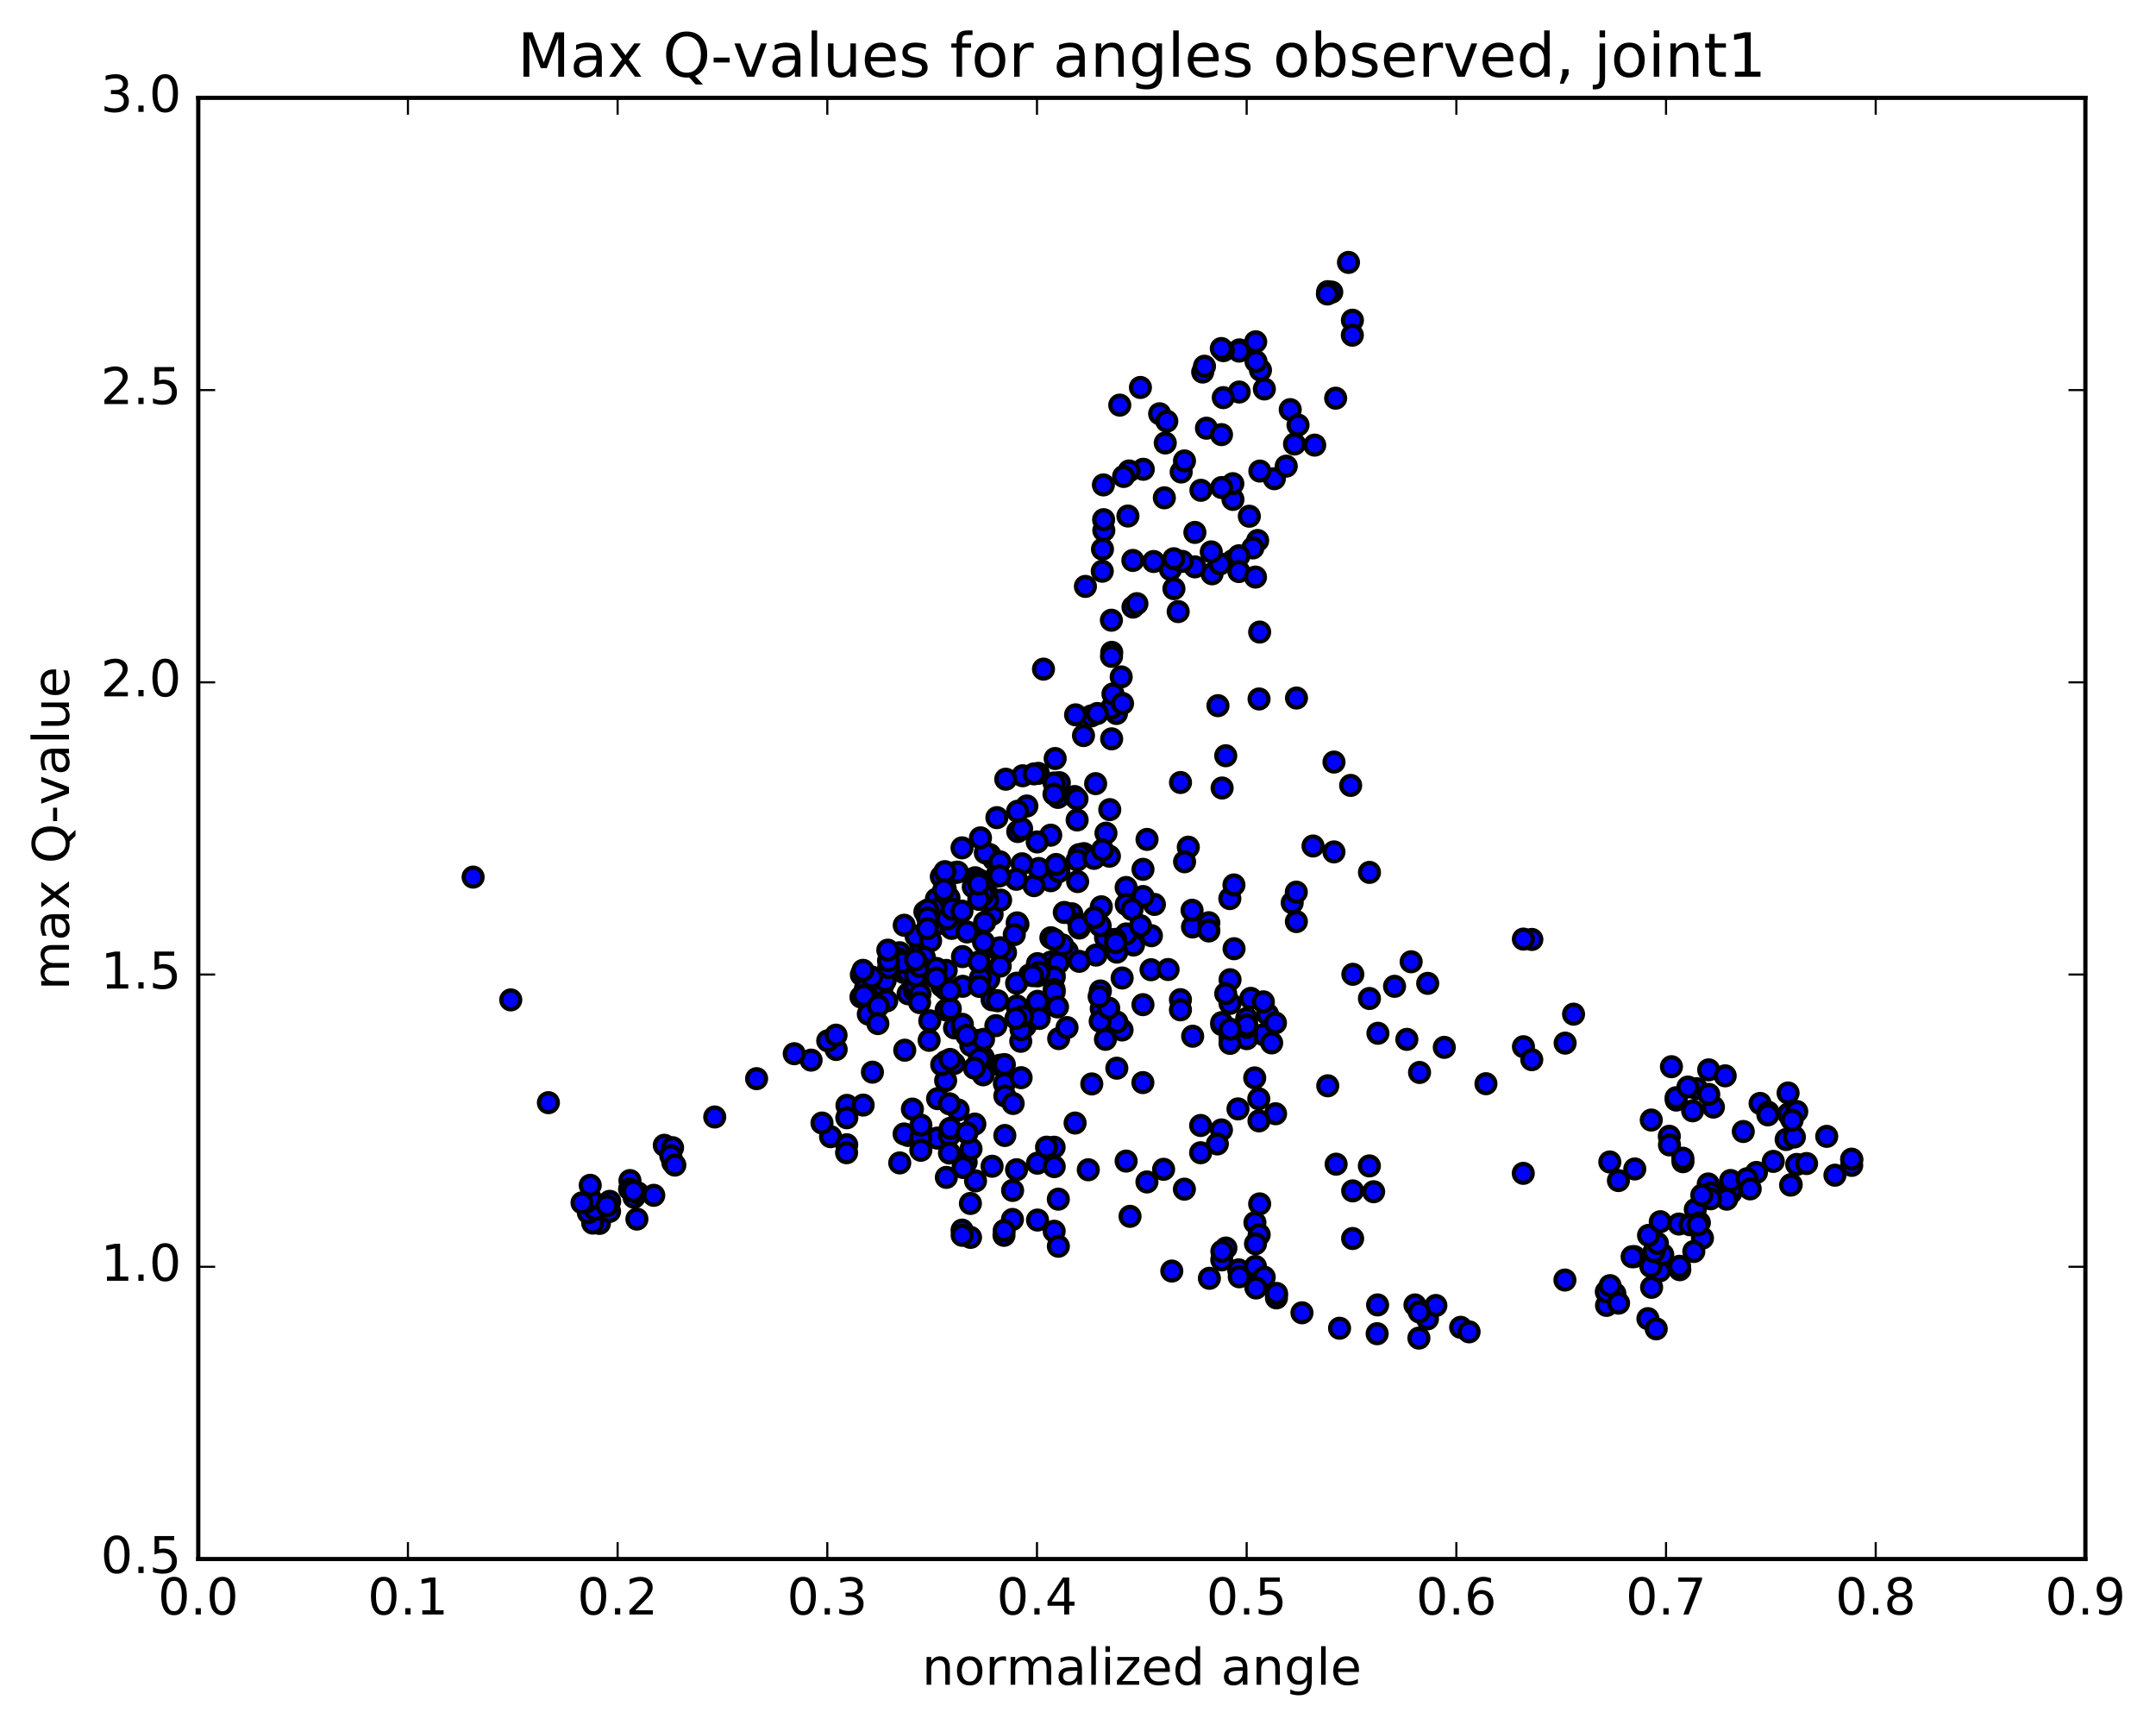 <?xml version="1.0" encoding="utf-8" standalone="no"?>
<!DOCTYPE svg PUBLIC "-//W3C//DTD SVG 1.1//EN"
  "http://www.w3.org/Graphics/SVG/1.1/DTD/svg11.dtd">
<!-- Created with matplotlib (http://matplotlib.org/) -->
<svg height="408pt" version="1.1" viewBox="0 0 510 408" width="510pt" xmlns="http://www.w3.org/2000/svg" xmlns:xlink="http://www.w3.org/1999/xlink">
 <defs>
  <style type="text/css">
*{stroke-linecap:butt;stroke-linejoin:round;stroke-miterlimit:100000;}
  </style>
 </defs>
 <g id="figure_1">
  <g id="patch_1">
   <path d="M 0 408.169 
L 510.039 408.169 
L 510.039 0 
L 0 0 
z
" style="fill:#ffffff;"/>
  </g>
  <g id="axes_1">
   <g id="patch_2">
    <path d="M 46.898 368.742 
L 493.298 368.742 
L 493.298 23.142 
L 46.898 23.142 
z
" style="fill:#ffffff;"/>
   </g>
   <g id="PathCollection_1">
    <defs>
     <path d="M 0 2.236 
C 0.593 2.236 1.162 2 1.581 1.581 
C 2 1.162 2.236 0.593 2.236 0 
C 2.236 -0.593 2 -1.162 1.581 -1.581 
C 1.162 -2 0.593 -2.236 0 -2.236 
C -0.593 -2.236 -1.162 -2 -1.581 -1.581 
C -2 -1.162 -2.236 -0.593 -2.236 0 
C -2.236 0.593 -2 1.162 -1.581 1.581 
C -1.162 2 -0.593 2.236 0 2.236 
z
" id="me98cc288b0" style="stroke:#000000;"/>
    </defs>
    <g clip-path="url(#p7afa369095)">
     <use style="fill:#0000ff;stroke:#000000;" x="141.79" xlink:href="#me98cc288b0" y="289.361"/>
     <use style="fill:#0000ff;stroke:#000000;" x="294.911" xlink:href="#me98cc288b0" y="245.085"/>
     <use style="fill:#0000ff;stroke:#000000;" x="294.913" xlink:href="#me98cc288b0" y="245.526"/>
     <use style="fill:#0000ff;stroke:#000000;" x="298.87" xlink:href="#me98cc288b0" y="244.724"/>
     <use style="fill:#0000ff;stroke:#000000;" x="299.848" xlink:href="#me98cc288b0" y="239.913"/>
     <use style="fill:#0000ff;stroke:#000000;" x="290.969" xlink:href="#me98cc288b0" y="231.723"/>
     <use style="fill:#0000ff;stroke:#000000;" x="282.087" xlink:href="#me98cc288b0" y="219.254"/>
     <use style="fill:#0000ff;stroke:#000000;" x="281.088" xlink:href="#me98cc288b0" y="200.376"/>
     <use style="fill:#0000ff;stroke:#000000;" x="289.948" xlink:href="#me98cc288b0" y="178.746"/>
     <use style="fill:#0000ff;stroke:#000000;" x="297.828" xlink:href="#me98cc288b0" y="165.32"/>
     <use style="fill:#0000ff;stroke:#000000;" x="306.683" xlink:href="#me98cc288b0" y="165.101"/>
     <use style="fill:#0000ff;stroke:#000000;" x="315.552" xlink:href="#me98cc288b0" y="180.244"/>
     <use style="fill:#0000ff;stroke:#000000;" x="319.498" xlink:href="#me98cc288b0" y="185.766"/>
     <use style="fill:#0000ff;stroke:#000000;" x="315.544" xlink:href="#me98cc288b0" y="201.494"/>
     <use style="fill:#0000ff;stroke:#000000;" x="306.658" xlink:href="#me98cc288b0" y="217.972"/>
     <use style="fill:#0000ff;stroke:#000000;" x="305.669" xlink:href="#me98cc288b0" y="213.52"/>
     <use style="fill:#0000ff;stroke:#000000;" x="310.599" xlink:href="#me98cc288b0" y="200.095"/>
     <use style="fill:#0000ff;stroke:#000000;" x="306.641" xlink:href="#me98cc288b0" y="211.012"/>
     <use style="fill:#0000ff;stroke:#000000;" x="301.704" xlink:href="#me98cc288b0" y="241.948"/>
     <use style="fill:#0000ff;stroke:#000000;" x="297.764" xlink:href="#me98cc288b0" y="259.9"/>
     <use style="fill:#0000ff;stroke:#000000;" x="292.844" xlink:href="#me98cc288b0" y="262.282"/>
     <use style="fill:#0000ff;stroke:#000000;" x="296.801" xlink:href="#me98cc288b0" y="254.95"/>
     <use style="fill:#0000ff;stroke:#000000;" x="301.735" xlink:href="#me98cc288b0" y="263.425"/>
     <use style="fill:#0000ff;stroke:#000000;" x="297.81" xlink:href="#me98cc288b0" y="265.111"/>
     <use style="fill:#0000ff;stroke:#000000;" x="288.929" xlink:href="#me98cc288b0" y="267.25"/>
     <use style="fill:#0000ff;stroke:#000000;" x="284.008" xlink:href="#me98cc288b0" y="272.649"/>
     <use style="fill:#0000ff;stroke:#000000;" x="284.015" xlink:href="#me98cc288b0" y="266.197"/>
     <use style="fill:#0000ff;stroke:#000000;" x="287.962" xlink:href="#me98cc288b0" y="270.568"/>
     <use style="fill:#0000ff;stroke:#000000;" x="296.85" xlink:href="#me98cc288b0" y="289.171"/>
     <use style="fill:#0000ff;stroke:#000000;" x="297.858" xlink:href="#me98cc288b0" y="292.034"/>
     <use style="fill:#0000ff;stroke:#000000;" x="289.988" xlink:href="#me98cc288b0" y="295.189"/>
     <use style="fill:#0000ff;stroke:#000000;" x="289.014" xlink:href="#me98cc288b0" y="297.991"/>
     <use style="fill:#0000ff;stroke:#000000;" x="289.037" xlink:href="#me98cc288b0" y="295.959"/>
     <use style="fill:#0000ff;stroke:#000000;" x="280.168" xlink:href="#me98cc288b0" y="281.267"/>
     <use style="fill:#0000ff;stroke:#000000;" x="275.248" xlink:href="#me98cc288b0" y="276.567"/>
     <use style="fill:#0000ff;stroke:#000000;" x="271.307" xlink:href="#me98cc288b0" y="279.555"/>
     <use style="fill:#0000ff;stroke:#000000;" x="266.385" xlink:href="#me98cc288b0" y="274.622"/>
     <use style="fill:#0000ff;stroke:#000000;" x="270.346" xlink:href="#me98cc288b0" y="256.056"/>
     <use style="fill:#0000ff;stroke:#000000;" x="279.233" xlink:href="#me98cc288b0" y="236.44"/>
     <use style="fill:#0000ff;stroke:#000000;" x="279.233" xlink:href="#me98cc288b0" y="238.844"/>
     <use style="fill:#0000ff;stroke:#000000;" x="270.362" xlink:href="#me98cc288b0" y="237.622"/>
     <use style="fill:#0000ff;stroke:#000000;" x="265.423" xlink:href="#me98cc288b0" y="243.612"/>
     <use style="fill:#0000ff;stroke:#000000;" x="261.491" xlink:href="#me98cc288b0" y="245.826"/>
     <use style="fill:#0000ff;stroke:#000000;" x="260.5" xlink:href="#me98cc288b0" y="238.574"/>
     <use style="fill:#0000ff;stroke:#000000;" x="265.445" xlink:href="#me98cc288b0" y="231.32"/>
     <use style="fill:#0000ff;stroke:#000000;" x="261.511" xlink:href="#me98cc288b0" y="221.762"/>
     <use style="fill:#0000ff;stroke:#000000;" x="260.512" xlink:href="#me98cc288b0" y="214.476"/>
     <use style="fill:#0000ff;stroke:#000000;" x="270.371" xlink:href="#me98cc288b0" y="205.615"/>
     <use style="fill:#0000ff;stroke:#000000;" x="279.248" xlink:href="#me98cc288b0" y="185.077"/>
     <use style="fill:#0000ff;stroke:#000000;" x="288.106" xlink:href="#me98cc288b0" y="166.903"/>
     <use style="fill:#0000ff;stroke:#000000;" x="289.091" xlink:href="#me98cc288b0" y="186.38"/>
     <use style="fill:#0000ff;stroke:#000000;" x="280.208" xlink:href="#me98cc288b0" y="203.824"/>
     <use style="fill:#0000ff;stroke:#000000;" x="271.328" xlink:href="#me98cc288b0" y="198.537"/>
     <use style="fill:#0000ff;stroke:#000000;" x="262.432" xlink:href="#me98cc288b0" y="202.509"/>
     <use style="fill:#0000ff;stroke:#000000;" x="253.537" xlink:href="#me98cc288b0" y="216.128"/>
     <use style="fill:#0000ff;stroke:#000000;" x="248.592" xlink:href="#me98cc288b0" y="227.553"/>
     <use style="fill:#0000ff;stroke:#000000;" x="248.586" xlink:href="#me98cc288b0" y="221.797"/>
     <use style="fill:#0000ff;stroke:#000000;" x="248.565" xlink:href="#me98cc288b0" y="208.311"/>
     <use style="fill:#0000ff;stroke:#000000;" x="248.551" xlink:href="#me98cc288b0" y="197.535"/>
     <use style="fill:#0000ff;stroke:#000000;" x="244.589" xlink:href="#me98cc288b0" y="209.468"/>
     <use style="fill:#0000ff;stroke:#000000;" x="235.692" xlink:href="#me98cc288b0" y="224.37"/>
     <use style="fill:#0000ff;stroke:#000000;" x="234.681" xlink:href="#me98cc288b0" y="216.251"/>
     <use style="fill:#0000ff;stroke:#000000;" x="235.653" xlink:href="#me98cc288b0" y="207.272"/>
     <use style="fill:#0000ff;stroke:#000000;" x="230.67" xlink:href="#me98cc288b0" y="207.604"/>
     <use style="fill:#0000ff;stroke:#000000;" x="226.701" xlink:href="#me98cc288b0" y="216.279"/>
     <use style="fill:#0000ff;stroke:#000000;" x="217.785" xlink:href="#me98cc288b0" y="223.546"/>
     <use style="fill:#0000ff;stroke:#000000;" x="212.806" xlink:href="#me98cc288b0" y="225.334"/>
     <use style="fill:#0000ff;stroke:#000000;" x="216.702" xlink:href="#me98cc288b0" y="221.427"/>
     <use style="fill:#0000ff;stroke:#000000;" x="225.546" xlink:href="#me98cc288b0" y="206.45"/>
     <use style="fill:#0000ff;stroke:#000000;" x="226.506" xlink:href="#me98cc288b0" y="206.279"/>
     <use style="fill:#0000ff;stroke:#000000;" x="221.509" xlink:href="#me98cc288b0" y="212.638"/>
     <use style="fill:#0000ff;stroke:#000000;" x="221.471" xlink:href="#me98cc288b0" y="215.137"/>
     <use style="fill:#0000ff;stroke:#000000;" x="221.431" xlink:href="#me98cc288b0" y="217.925"/>
     <use style="fill:#0000ff;stroke:#000000;" x="221.396" xlink:href="#me98cc288b0" y="218.724"/>
     <use style="fill:#0000ff;stroke:#000000;" x="225.307" xlink:href="#me98cc288b0" y="216.483"/>
     <use style="fill:#0000ff;stroke:#000000;" x="230.23" xlink:href="#me98cc288b0" y="209.774"/>
     <use style="fill:#0000ff;stroke:#000000;" x="234.128" xlink:href="#me98cc288b0" y="202.139"/>
     <use style="fill:#0000ff;stroke:#000000;" x="235.107" xlink:href="#me98cc288b0" y="203.283"/>
     <use style="fill:#0000ff;stroke:#000000;" x="233.078" xlink:href="#me98cc288b0" y="201.713"/>
     <use style="fill:#0000ff;stroke:#000000;" x="241.916" xlink:href="#me98cc288b0" y="183.485"/>
     <use style="fill:#0000ff;stroke:#000000;" x="242.903" xlink:href="#me98cc288b0" y="190.635"/>
     <use style="fill:#0000ff;stroke:#000000;" x="233.999" xlink:href="#me98cc288b0" y="212.111"/>
     <use style="fill:#0000ff;stroke:#000000;" x="225.108" xlink:href="#me98cc288b0" y="219.587"/>
     <use style="fill:#0000ff;stroke:#000000;" x="220.132" xlink:href="#me98cc288b0" y="222.511"/>
     <use style="fill:#0000ff;stroke:#000000;" x="224.055" xlink:href="#me98cc288b0" y="217.354"/>
     <use style="fill:#0000ff;stroke:#000000;" x="232.916" xlink:href="#me98cc288b0" y="218.167"/>
     <use style="fill:#0000ff;stroke:#000000;" x="237.851" xlink:href="#me98cc288b0" y="225.303"/>
     <use style="fill:#0000ff;stroke:#000000;" x="233.906" xlink:href="#me98cc288b0" y="231.592"/>
     <use style="fill:#0000ff;stroke:#000000;" x="231.919" xlink:href="#me98cc288b0" y="231.284"/>
     <use style="fill:#0000ff;stroke:#000000;" x="240.794" xlink:href="#me98cc288b0" y="218.622"/>
     <use style="fill:#0000ff;stroke:#000000;" x="245.718" xlink:href="#me98cc288b0" y="205.416"/>
     <use style="fill:#0000ff;stroke:#000000;" x="241.769" xlink:href="#me98cc288b0" y="204.303"/>
     <use style="fill:#0000ff;stroke:#000000;" x="240.747" xlink:href="#me98cc288b0" y="196.673"/>
     <use style="fill:#0000ff;stroke:#000000;" x="249.599" xlink:href="#me98cc288b0" y="179.405"/>
     <use style="fill:#0000ff;stroke:#000000;" x="250.583" xlink:href="#me98cc288b0" y="185.112"/>
     <use style="fill:#0000ff;stroke:#000000;" x="245.618" xlink:href="#me98cc288b0" y="182.915"/>
     <use style="fill:#0000ff;stroke:#000000;" x="241.66" xlink:href="#me98cc288b0" y="195.981"/>
     <use style="fill:#0000ff;stroke:#000000;" x="236.698" xlink:href="#me98cc288b0" y="212.899"/>
     <use style="fill:#0000ff;stroke:#000000;" x="240.615" xlink:href="#me98cc288b0" y="218.278"/>
     <use style="fill:#0000ff;stroke:#000000;" x="250.478" xlink:href="#me98cc288b0" y="206.144"/>
     <use style="fill:#0000ff;stroke:#000000;" x="256.394" xlink:href="#me98cc288b0" y="201.896"/>
     <use style="fill:#0000ff;stroke:#000000;" x="252.446" xlink:href="#me98cc288b0" y="224.998"/>
     <use style="fill:#0000ff;stroke:#000000;" x="243.567" xlink:href="#me98cc288b0" y="230.579"/>
     <use style="fill:#0000ff;stroke:#000000;" x="234.674" xlink:href="#me98cc288b0" y="236.473"/>
     <use style="fill:#0000ff;stroke:#000000;" x="225.788" xlink:href="#me98cc288b0" y="243.129"/>
     <use style="fill:#0000ff;stroke:#000000;" x="223.804" xlink:href="#me98cc288b0" y="238.869"/>
     <use style="fill:#0000ff;stroke:#000000;" x="224.791" xlink:href="#me98cc288b0" y="238.595"/>
     <use style="fill:#0000ff;stroke:#000000;" x="222.806" xlink:href="#me98cc288b0" y="233.234"/>
     <use style="fill:#0000ff;stroke:#000000;" x="227.727" xlink:href="#me98cc288b0" y="233.279"/>
     <use style="fill:#0000ff;stroke:#000000;" x="231.661" xlink:href="#me98cc288b0" y="233.303"/>
     <use style="fill:#0000ff;stroke:#000000;" x="236.599" xlink:href="#me98cc288b0" y="228.511"/>
     <use style="fill:#0000ff;stroke:#000000;" x="236.591" xlink:href="#me98cc288b0" y="224.162"/>
     <use style="fill:#0000ff;stroke:#000000;" x="232.642" xlink:href="#me98cc288b0" y="222.796"/>
     <use style="fill:#0000ff;stroke:#000000;" x="227.678" xlink:href="#me98cc288b0" y="226.256"/>
     <use style="fill:#0000ff;stroke:#000000;" x="231.6" xlink:href="#me98cc288b0" y="227.502"/>
     <use style="fill:#0000ff;stroke:#000000;" x="240.48" xlink:href="#me98cc288b0" y="232.542"/>
     <use style="fill:#0000ff;stroke:#000000;" x="249.359" xlink:href="#me98cc288b0" y="230.737"/>
     <use style="fill:#0000ff;stroke:#000000;" x="250.355" xlink:href="#me98cc288b0" y="227.727"/>
     <use style="fill:#0000ff;stroke:#000000;" x="245.409" xlink:href="#me98cc288b0" y="230.819"/>
     <use style="fill:#0000ff;stroke:#000000;" x="245.4" xlink:href="#me98cc288b0" y="239.737"/>
     <use style="fill:#0000ff;stroke:#000000;" x="241.461" xlink:href="#me98cc288b0" y="246.287"/>
     <use style="fill:#0000ff;stroke:#000000;" x="236.527" xlink:href="#me98cc288b0" y="251.95"/>
     <use style="fill:#0000ff;stroke:#000000;" x="232.584" xlink:href="#me98cc288b0" y="250.076"/>
     <use style="fill:#0000ff;stroke:#000000;" x="227.647" xlink:href="#me98cc288b0" y="243.324"/>
     <use style="fill:#0000ff;stroke:#000000;" x="227.64" xlink:href="#me98cc288b0" y="242.274"/>
     <use style="fill:#0000ff;stroke:#000000;" x="231.573" xlink:href="#me98cc288b0" y="246.075"/>
     <use style="fill:#0000ff;stroke:#000000;" x="232.568" xlink:href="#me98cc288b0" y="252.699"/>
     <use style="fill:#0000ff;stroke:#000000;" x="231.574" xlink:href="#me98cc288b0" y="252.711"/>
     <use style="fill:#0000ff;stroke:#000000;" x="232.57" xlink:href="#me98cc288b0" y="254.219"/>
     <use style="fill:#0000ff;stroke:#000000;" x="223.692" xlink:href="#me98cc288b0" y="255.576"/>
     <use style="fill:#0000ff;stroke:#000000;" x="214.812" xlink:href="#me98cc288b0" y="268.561"/>
     <use style="fill:#0000ff;stroke:#000000;" x="212.832" xlink:href="#me98cc288b0" y="275.054"/>
     <use style="fill:#0000ff;stroke:#000000;" x="221.711" xlink:href="#me98cc288b0" y="269.188"/>
     <use style="fill:#0000ff;stroke:#000000;" x="226.654" xlink:href="#me98cc288b0" y="262.535"/>
     <use style="fill:#0000ff;stroke:#000000;" x="230.598" xlink:href="#me98cc288b0" y="265.866"/>
     <use style="fill:#0000ff;stroke:#000000;" x="240.467" xlink:href="#me98cc288b0" y="276.668"/>
     <use style="fill:#0000ff;stroke:#000000;" x="245.406" xlink:href="#me98cc288b0" y="275.119"/>
     <use style="fill:#0000ff;stroke:#000000;" x="249.35" xlink:href="#me98cc288b0" y="271.344"/>
     <use style="fill:#0000ff;stroke:#000000;" x="250.345" xlink:href="#me98cc288b0" y="283.63"/>
     <use style="fill:#0000ff;stroke:#000000;" x="249.363" xlink:href="#me98cc288b0" y="291.215"/>
     <use style="fill:#0000ff;stroke:#000000;" x="250.356" xlink:href="#me98cc288b0" y="294.767"/>
     <use style="fill:#0000ff;stroke:#000000;" x="245.428" xlink:href="#me98cc288b0" y="288.568"/>
     <use style="fill:#0000ff;stroke:#000000;" x="249.373" xlink:href="#me98cc288b0" y="275.929"/>
     <use style="fill:#0000ff;stroke:#000000;" x="254.313" xlink:href="#me98cc288b0" y="265.621"/>
     <use style="fill:#0000ff;stroke:#000000;" x="258.261" xlink:href="#me98cc288b0" y="256.371"/>
     <use style="fill:#0000ff;stroke:#000000;" x="264.186" xlink:href="#me98cc288b0" y="252.653"/>
     <use style="fill:#0000ff;stroke:#000000;" x="264.195" xlink:href="#me98cc288b0" y="241.738"/>
     <use style="fill:#0000ff;stroke:#000000;" x="260.249" xlink:href="#me98cc288b0" y="241.549"/>
     <use style="fill:#0000ff;stroke:#000000;" x="259.256" xlink:href="#me98cc288b0" y="225.903"/>
     <use style="fill:#0000ff;stroke:#000000;" x="260.241" xlink:href="#me98cc288b0" y="218.931"/>
     <use style="fill:#0000ff;stroke:#000000;" x="255.301" xlink:href="#me98cc288b0" y="219.505"/>
     <use style="fill:#0000ff;stroke:#000000;" x="251.346" xlink:href="#me98cc288b0" y="223.501"/>
     <use style="fill:#0000ff;stroke:#000000;" x="245.416" xlink:href="#me98cc288b0" y="227.923"/>
     <use style="fill:#0000ff;stroke:#000000;" x="249.348" xlink:href="#me98cc288b0" y="222.203"/>
     <use style="fill:#0000ff;stroke:#000000;" x="255.262" xlink:href="#me98cc288b0" y="218.492"/>
     <use style="fill:#0000ff;stroke:#000000;" x="255.259" xlink:href="#me98cc288b0" y="218.986"/>
     <use style="fill:#0000ff;stroke:#000000;" x="255.255" xlink:href="#me98cc288b0" y="202.145"/>
     <use style="fill:#0000ff;stroke:#000000;" x="259.172" xlink:href="#me98cc288b0" y="185.345"/>
     <use style="fill:#0000ff;stroke:#000000;" x="264.101" xlink:href="#me98cc288b0" y="168.756"/>
     <use style="fill:#0000ff;stroke:#000000;" x="268.009" xlink:href="#me98cc288b0" y="143.584"/>
     <use style="fill:#0000ff;stroke:#000000;" x="276.866" xlink:href="#me98cc288b0" y="134.691"/>
     <use style="fill:#0000ff;stroke:#000000;" x="286.717" xlink:href="#me98cc288b0" y="135.716"/>
     <use style="fill:#0000ff;stroke:#000000;" x="291.652" xlink:href="#me98cc288b0" y="118.118"/>
     <use style="fill:#0000ff;stroke:#000000;" x="291.627" xlink:href="#me98cc288b0" y="114.4"/>
     <use style="fill:#0000ff;stroke:#000000;" x="291.609" xlink:href="#me98cc288b0" y="132.617"/>
     <use style="fill:#0000ff;stroke:#000000;" x="295.53" xlink:href="#me98cc288b0" y="122.097"/>
     <use style="fill:#0000ff;stroke:#000000;" x="301.443" xlink:href="#me98cc288b0" y="113.225"/>
     <use style="fill:#0000ff;stroke:#000000;" x="297.5" xlink:href="#me98cc288b0" y="127.84"/>
     <use style="fill:#0000ff;stroke:#000000;" x="288.609" xlink:href="#me98cc288b0" y="133.367"/>
     <use style="fill:#0000ff;stroke:#000000;" x="282.66" xlink:href="#me98cc288b0" y="134.074"/>
     <use style="fill:#0000ff;stroke:#000000;" x="282.65" xlink:href="#me98cc288b0" y="125.928"/>
     <use style="fill:#0000ff;stroke:#000000;" x="278.7" xlink:href="#me98cc288b0" y="144.652"/>
     <use style="fill:#0000ff;stroke:#000000;" x="277.692" xlink:href="#me98cc288b0" y="139.234"/>
     <use style="fill:#0000ff;stroke:#000000;" x="279.663" xlink:href="#me98cc288b0" y="132.779"/>
     <use style="fill:#0000ff;stroke:#000000;" x="277.655" xlink:href="#me98cc288b0" y="132.155"/>
     <use style="fill:#0000ff;stroke:#000000;" x="286.521" xlink:href="#me98cc288b0" y="130.531"/>
     <use style="fill:#0000ff;stroke:#000000;" x="296.37" xlink:href="#me98cc288b0" y="129.595"/>
     <use style="fill:#0000ff;stroke:#000000;" x="304.257" xlink:href="#me98cc288b0" y="110.257"/>
     <use style="fill:#0000ff;stroke:#000000;" x="306.221" xlink:href="#me98cc288b0" y="105.022"/>
     <use style="fill:#0000ff;stroke:#000000;" x="305.202" xlink:href="#me98cc288b0" y="96.886"/>
     <use style="fill:#0000ff;stroke:#000000;" x="314.063" xlink:href="#me98cc288b0" y="68.982"/>
     <use style="fill:#0000ff;stroke:#000000;" x="318.983" xlink:href="#me98cc288b0" y="62.064"/>
     <use style="fill:#0000ff;stroke:#000000;" x="315.029" xlink:href="#me98cc288b0" y="69.088"/>
     <use style="fill:#0000ff;stroke:#000000;" x="313.997" xlink:href="#me98cc288b0" y="69.535"/>
     <use style="fill:#0000ff;stroke:#000000;" x="319.911" xlink:href="#me98cc288b0" y="75.74"/>
     <use style="fill:#0000ff;stroke:#000000;" x="319.895" xlink:href="#me98cc288b0" y="79.28"/>
     <use style="fill:#0000ff;stroke:#000000;" x="315.951" xlink:href="#me98cc288b0" y="94.18"/>
     <use style="fill:#0000ff;stroke:#000000;" x="310.994" xlink:href="#me98cc288b0" y="105.279"/>
     <use style="fill:#0000ff;stroke:#000000;" x="307.049" xlink:href="#me98cc288b0" y="100.53"/>
     <use style="fill:#0000ff;stroke:#000000;" x="298.162" xlink:href="#me98cc288b0" y="87.547"/>
     <use style="fill:#0000ff;stroke:#000000;" x="293.19" xlink:href="#me98cc288b0" y="82.752"/>
     <use style="fill:#0000ff;stroke:#000000;" x="297.104" xlink:href="#me98cc288b0" y="85.497"/>
     <use style="fill:#0000ff;stroke:#000000;" x="299.083" xlink:href="#me98cc288b0" y="91.996"/>
     <use style="fill:#0000ff;stroke:#000000;" x="293.132" xlink:href="#me98cc288b0" y="92.721"/>
     <use style="fill:#0000ff;stroke:#000000;" x="293.11" xlink:href="#me98cc288b0" y="83.043"/>
     <use style="fill:#0000ff;stroke:#000000;" x="297.032" xlink:href="#me98cc288b0" y="80.84"/>
     <use style="fill:#0000ff;stroke:#000000;" x="298.018" xlink:href="#me98cc288b0" y="111.416"/>
     <use style="fill:#0000ff;stroke:#000000;" x="293.065" xlink:href="#me98cc288b0" y="131.452"/>
     <use style="fill:#0000ff;stroke:#000000;" x="293.053" xlink:href="#me98cc288b0" y="135.181"/>
     <use style="fill:#0000ff;stroke:#000000;" x="296.981" xlink:href="#me98cc288b0" y="136.491"/>
     <use style="fill:#0000ff;stroke:#000000;" x="297.972" xlink:href="#me98cc288b0" y="149.495"/>
     <use style="fill:#0000ff;stroke:#000000;" x="294.911" xlink:href="#me98cc288b0" y="245.085"/>
     <use style="fill:#0000ff;stroke:#000000;" x="290.971" xlink:href="#me98cc288b0" y="245.415"/>
     <use style="fill:#0000ff;stroke:#000000;" x="288.993" xlink:href="#me98cc288b0" y="242.321"/>
     <use style="fill:#0000ff;stroke:#000000;" x="294.903" xlink:href="#me98cc288b0" y="243.541"/>
     <use style="fill:#0000ff;stroke:#000000;" x="290.952" xlink:href="#me98cc288b0" y="237.326"/>
     <use style="fill:#0000ff;stroke:#000000;" x="289.942" xlink:href="#me98cc288b0" y="235.013"/>
     <use style="fill:#0000ff;stroke:#000000;" x="295.869" xlink:href="#me98cc288b0" y="236.135"/>
     <use style="fill:#0000ff;stroke:#000000;" x="291.916" xlink:href="#me98cc288b0" y="224.392"/>
     <use style="fill:#0000ff;stroke:#000000;" x="290.914" xlink:href="#me98cc288b0" y="212.535"/>
     <use style="fill:#0000ff;stroke:#000000;" x="291.888" xlink:href="#me98cc288b0" y="209.307"/>
     <use style="fill:#0000ff;stroke:#000000;" x="285.948" xlink:href="#me98cc288b0" y="218.241"/>
     <use style="fill:#0000ff;stroke:#000000;" x="285.946" xlink:href="#me98cc288b0" y="220.193"/>
     <use style="fill:#0000ff;stroke:#000000;" x="285.924" xlink:href="#me98cc288b0" y="220.022"/>
     <use style="fill:#0000ff;stroke:#000000;" x="281.979" xlink:href="#me98cc288b0" y="215.292"/>
     <use style="fill:#0000ff;stroke:#000000;" x="273.079" xlink:href="#me98cc288b0" y="213.918"/>
     <use style="fill:#0000ff;stroke:#000000;" x="268.13" xlink:href="#me98cc288b0" y="223.52"/>
     <use style="fill:#0000ff;stroke:#000000;" x="264.176" xlink:href="#me98cc288b0" y="225.2"/>
     <use style="fill:#0000ff;stroke:#000000;" x="255.29" xlink:href="#me98cc288b0" y="227.376"/>
     <use style="fill:#0000ff;stroke:#000000;" x="249.354" xlink:href="#me98cc288b0" y="231.136"/>
     <use style="fill:#0000ff;stroke:#000000;" x="249.358" xlink:href="#me98cc288b0" y="234.048"/>
     <use style="fill:#0000ff;stroke:#000000;" x="249.376" xlink:href="#me98cc288b0" y="234.614"/>
     <use style="fill:#0000ff;stroke:#000000;" x="245.444" xlink:href="#me98cc288b0" y="236.832"/>
     <use style="fill:#0000ff;stroke:#000000;" x="235.571" xlink:href="#me98cc288b0" y="242.591"/>
     <use style="fill:#0000ff;stroke:#000000;" x="229.651" xlink:href="#me98cc288b0" y="247.233"/>
     <use style="fill:#0000ff;stroke:#000000;" x="225.704" xlink:href="#me98cc288b0" y="251.536"/>
     <use style="fill:#0000ff;stroke:#000000;" x="215.83" xlink:href="#me98cc288b0" y="262.325"/>
     <use style="fill:#0000ff;stroke:#000000;" x="213.863" xlink:href="#me98cc288b0" y="268.201"/>
     <use style="fill:#0000ff;stroke:#000000;" x="217.812" xlink:href="#me98cc288b0" y="269.124"/>
     <use style="fill:#0000ff;stroke:#000000;" x="217.821" xlink:href="#me98cc288b0" y="272.068"/>
     <use style="fill:#0000ff;stroke:#000000;" x="217.839" xlink:href="#me98cc288b0" y="266.121"/>
     <use style="fill:#0000ff;stroke:#000000;" x="221.79" xlink:href="#me98cc288b0" y="259.857"/>
     <use style="fill:#0000ff;stroke:#000000;" x="231.664" xlink:href="#me98cc288b0" y="250.486"/>
     <use style="fill:#0000ff;stroke:#000000;" x="237.58" xlink:href="#me98cc288b0" y="251.799"/>
     <use style="fill:#0000ff;stroke:#000000;" x="237.587" xlink:href="#me98cc288b0" y="256.296"/>
     <use style="fill:#0000ff;stroke:#000000;" x="241.541" xlink:href="#me98cc288b0" y="254.896"/>
     <use style="fill:#0000ff;stroke:#000000;" x="250.431" xlink:href="#me98cc288b0" y="245.653"/>
     <use style="fill:#0000ff;stroke:#000000;" x="260.296" xlink:href="#me98cc288b0" y="234.38"/>
     <use style="fill:#0000ff;stroke:#000000;" x="262.269" xlink:href="#me98cc288b0" y="238.44"/>
     <use style="fill:#0000ff;stroke:#000000;" x="252.407" xlink:href="#me98cc288b0" y="243.047"/>
     <use style="fill:#0000ff;stroke:#000000;" x="242.536" xlink:href="#me98cc288b0" y="242.686"/>
     <use style="fill:#0000ff;stroke:#000000;" x="240.553" xlink:href="#me98cc288b0" y="237.931"/>
     <use style="fill:#0000ff;stroke:#000000;" x="241.531" xlink:href="#me98cc288b0" y="243.544"/>
     <use style="fill:#0000ff;stroke:#000000;" x="232.655" xlink:href="#me98cc288b0" y="245.841"/>
     <use style="fill:#0000ff;stroke:#000000;" x="223.763" xlink:href="#me98cc288b0" y="251.051"/>
     <use style="fill:#0000ff;stroke:#000000;" x="222.762" xlink:href="#me98cc288b0" y="251.818"/>
     <use style="fill:#0000ff;stroke:#000000;" x="228.684" xlink:href="#me98cc288b0" y="244.873"/>
     <use style="fill:#0000ff;stroke:#000000;" x="224.732" xlink:href="#me98cc288b0" y="250.582"/>
     <use style="fill:#0000ff;stroke:#000000;" x="219.788" xlink:href="#me98cc288b0" y="246.058"/>
     <use style="fill:#0000ff;stroke:#000000;" x="223.711" xlink:href="#me98cc288b0" y="233.978"/>
     <use style="fill:#0000ff;stroke:#000000;" x="224.693" xlink:href="#me98cc288b0" y="234.308"/>
     <use style="fill:#0000ff;stroke:#000000;" x="214.803" xlink:href="#me98cc288b0" y="235.043"/>
     <use style="fill:#0000ff;stroke:#000000;" x="213.772" xlink:href="#me98cc288b0" y="230.017"/>
     <use style="fill:#0000ff;stroke:#000000;" x="214.743" xlink:href="#me98cc288b0" y="229.917"/>
     <use style="fill:#0000ff;stroke:#000000;" x="208.778" xlink:href="#me98cc288b0" y="233.182"/>
     <use style="fill:#0000ff;stroke:#000000;" x="204.799" xlink:href="#me98cc288b0" y="236.214"/>
     <use style="fill:#0000ff;stroke:#000000;" x="203.753" xlink:href="#me98cc288b0" y="230.553"/>
     <use style="fill:#0000ff;stroke:#000000;" x="204.721" xlink:href="#me98cc288b0" y="233.824"/>
     <use style="fill:#0000ff;stroke:#000000;" x="203.664" xlink:href="#me98cc288b0" y="235.812"/>
     <use style="fill:#0000ff;stroke:#000000;" x="212.486" xlink:href="#me98cc288b0" y="226.653"/>
     <use style="fill:#0000ff;stroke:#000000;" x="213.449" xlink:href="#me98cc288b0" y="227.615"/>
     <use style="fill:#0000ff;stroke:#000000;" x="209.441" xlink:href="#me98cc288b0" y="230.829"/>
     <use style="fill:#0000ff;stroke:#000000;" x="209.388" xlink:href="#me98cc288b0" y="231.95"/>
     <use style="fill:#0000ff;stroke:#000000;" x="205.402" xlink:href="#me98cc288b0" y="239.854"/>
     <use style="fill:#0000ff;stroke:#000000;" x="204.35" xlink:href="#me98cc288b0" y="235.454"/>
     <use style="fill:#0000ff;stroke:#000000;" x="210.224" xlink:href="#me98cc288b0" y="228.857"/>
     <use style="fill:#0000ff;stroke:#000000;" x="210.182" xlink:href="#me98cc288b0" y="227.236"/>
     <use style="fill:#0000ff;stroke:#000000;" x="206.193" xlink:href="#me98cc288b0" y="231.077"/>
     <use style="fill:#0000ff;stroke:#000000;" x="204.144" xlink:href="#me98cc288b0" y="229.503"/>
     <use style="fill:#0000ff;stroke:#000000;" x="210.012" xlink:href="#me98cc288b0" y="224.729"/>
     <use style="fill:#0000ff;stroke:#000000;" x="213.894" xlink:href="#me98cc288b0" y="218.843"/>
     <use style="fill:#0000ff;stroke:#000000;" x="218.784" xlink:href="#me98cc288b0" y="215.672"/>
     <use style="fill:#0000ff;stroke:#000000;" x="222.669" xlink:href="#me98cc288b0" y="207.344"/>
     <use style="fill:#0000ff;stroke:#000000;" x="227.57" xlink:href="#me98cc288b0" y="200.536"/>
     <use style="fill:#0000ff;stroke:#000000;" x="223.587" xlink:href="#me98cc288b0" y="210.23"/>
     <use style="fill:#0000ff;stroke:#000000;" x="223.514" xlink:href="#me98cc288b0" y="206.16"/>
     <use style="fill:#0000ff;stroke:#000000;" x="224.479" xlink:href="#me98cc288b0" y="212.352"/>
     <use style="fill:#0000ff;stroke:#000000;" x="219.474" xlink:href="#me98cc288b0" y="215.242"/>
     <use style="fill:#0000ff;stroke:#000000;" x="219.42" xlink:href="#me98cc288b0" y="217.109"/>
     <use style="fill:#0000ff;stroke:#000000;" x="219.37" xlink:href="#me98cc288b0" y="219.63"/>
     <use style="fill:#0000ff;stroke:#000000;" x="223.254" xlink:href="#me98cc288b0" y="210.465"/>
     <use style="fill:#0000ff;stroke:#000000;" x="225.203" xlink:href="#me98cc288b0" y="215.052"/>
     <use style="fill:#0000ff;stroke:#000000;" x="216.273" xlink:href="#me98cc288b0" y="234.312"/>
     <use style="fill:#0000ff;stroke:#000000;" x="206.372" xlink:href="#me98cc288b0" y="253.588"/>
     <use style="fill:#0000ff;stroke:#000000;" x="196.472" xlink:href="#me98cc288b0" y="268.847"/>
     <use style="fill:#0000ff;stroke:#000000;" x="194.444" xlink:href="#me98cc288b0" y="265.619"/>
     <use style="fill:#0000ff;stroke:#000000;" x="200.346" xlink:href="#me98cc288b0" y="261.446"/>
     <use style="fill:#0000ff;stroke:#000000;" x="200.315" xlink:href="#me98cc288b0" y="264.371"/>
     <use style="fill:#0000ff;stroke:#000000;" x="200.289" xlink:href="#me98cc288b0" y="270.76"/>
     <use style="fill:#0000ff;stroke:#000000;" x="200.261" xlink:href="#me98cc288b0" y="272.643"/>
     <use style="fill:#0000ff;stroke:#000000;" x="204.18" xlink:href="#me98cc288b0" y="261.379"/>
     <use style="fill:#0000ff;stroke:#000000;" x="214.016" xlink:href="#me98cc288b0" y="248.397"/>
     <use style="fill:#0000ff;stroke:#000000;" x="219.935" xlink:href="#me98cc288b0" y="241.443"/>
     <use style="fill:#0000ff;stroke:#000000;" x="223.825" xlink:href="#me98cc288b0" y="229.524"/>
     <use style="fill:#0000ff;stroke:#000000;" x="228.751" xlink:href="#me98cc288b0" y="220.422"/>
     <use style="fill:#0000ff;stroke:#000000;" x="232.64" xlink:href="#me98cc288b0" y="209.782"/>
     <use style="fill:#0000ff;stroke:#000000;" x="233.619" xlink:href="#me98cc288b0" y="212.91"/>
     <use style="fill:#0000ff;stroke:#000000;" x="231.6" xlink:href="#me98cc288b0" y="208.125"/>
     <use style="fill:#0000ff;stroke:#000000;" x="236.518" xlink:href="#me98cc288b0" y="203.837"/>
     <use style="fill:#0000ff;stroke:#000000;" x="232.554" xlink:href="#me98cc288b0" y="211.626"/>
     <use style="fill:#0000ff;stroke:#000000;" x="231.534" xlink:href="#me98cc288b0" y="212.725"/>
     <use style="fill:#0000ff;stroke:#000000;" x="240.399" xlink:href="#me98cc288b0" y="207.969"/>
     <use style="fill:#0000ff;stroke:#000000;" x="250.249" xlink:href="#me98cc288b0" y="188.601"/>
     <use style="fill:#0000ff;stroke:#000000;" x="254.201" xlink:href="#me98cc288b0" y="188.4"/>
     <use style="fill:#0000ff;stroke:#000000;" x="258.128" xlink:href="#me98cc288b0" y="169.33"/>
     <use style="fill:#0000ff;stroke:#000000;" x="267.974" xlink:href="#me98cc288b0" y="132.554"/>
     <use style="fill:#0000ff;stroke:#000000;" x="272.892" xlink:href="#me98cc288b0" y="132.806"/>
     <use style="fill:#0000ff;stroke:#000000;" x="268.937" xlink:href="#me98cc288b0" y="142.78"/>
     <use style="fill:#0000ff;stroke:#000000;" x="262.98" xlink:href="#me98cc288b0" y="154.291"/>
     <use style="fill:#0000ff;stroke:#000000;" x="262.961" xlink:href="#me98cc288b0" y="174.751"/>
     <use style="fill:#0000ff;stroke:#000000;" x="262.958" xlink:href="#me98cc288b0" y="167.419"/>
     <use style="fill:#0000ff;stroke:#000000;" x="262.929" xlink:href="#me98cc288b0" y="155.239"/>
     <use style="fill:#0000ff;stroke:#000000;" x="262.899" xlink:href="#me98cc288b0" y="146.694"/>
     <use style="fill:#0000ff;stroke:#000000;" x="266.808" xlink:href="#me98cc288b0" y="122.05"/>
     <use style="fill:#0000ff;stroke:#000000;" x="275.641" xlink:href="#me98cc288b0" y="104.77"/>
     <use style="fill:#0000ff;stroke:#000000;" x="284.496" xlink:href="#me98cc288b0" y="87.998"/>
     <use style="fill:#0000ff;stroke:#000000;" x="289.4" xlink:href="#me98cc288b0" y="82.937"/>
     <use style="fill:#0000ff;stroke:#000000;" x="289.364" xlink:href="#me98cc288b0" y="94.048"/>
     <use style="fill:#0000ff;stroke:#000000;" x="285.387" xlink:href="#me98cc288b0" y="101.279"/>
     <use style="fill:#0000ff;stroke:#000000;" x="279.41" xlink:href="#me98cc288b0" y="111.638"/>
     <use style="fill:#0000ff;stroke:#000000;" x="275.427" xlink:href="#me98cc288b0" y="117.741"/>
     <use style="fill:#0000ff;stroke:#000000;" x="270.441" xlink:href="#me98cc288b0" y="110.994"/>
     <use style="fill:#0000ff;stroke:#000000;" x="274.311" xlink:href="#me98cc288b0" y="97.866"/>
     <use style="fill:#0000ff;stroke:#000000;" x="280.186" xlink:href="#me98cc288b0" y="109.018"/>
     <use style="fill:#0000ff;stroke:#000000;" x="284.076" xlink:href="#me98cc288b0" y="115.966"/>
     <use style="fill:#0000ff;stroke:#000000;" x="288.983" xlink:href="#me98cc288b0" y="115.311"/>
     <use style="fill:#0000ff;stroke:#000000;" x="288.946" xlink:href="#me98cc288b0" y="102.796"/>
     <use style="fill:#0000ff;stroke:#000000;" x="288.9" xlink:href="#me98cc288b0" y="82.434"/>
     <use style="fill:#0000ff;stroke:#000000;" x="284.92" xlink:href="#me98cc288b0" y="86.625"/>
     <use style="fill:#0000ff;stroke:#000000;" x="276.006" xlink:href="#me98cc288b0" y="99.617"/>
     <use style="fill:#0000ff;stroke:#000000;" x="267.083" xlink:href="#me98cc288b0" y="111.389"/>
     <use style="fill:#0000ff;stroke:#000000;" x="261.106" xlink:href="#me98cc288b0" y="125.454"/>
     <use style="fill:#0000ff;stroke:#000000;" x="261.062" xlink:href="#me98cc288b0" y="122.912"/>
     <use style="fill:#0000ff;stroke:#000000;" x="261.007" xlink:href="#me98cc288b0" y="114.692"/>
     <use style="fill:#0000ff;stroke:#000000;" x="264.88" xlink:href="#me98cc288b0" y="95.821"/>
     <use style="fill:#0000ff;stroke:#000000;" x="269.766" xlink:href="#me98cc288b0" y="91.641"/>
     <use style="fill:#0000ff;stroke:#000000;" x="265.784" xlink:href="#me98cc288b0" y="112.693"/>
     <use style="fill:#0000ff;stroke:#000000;" x="260.791" xlink:href="#me98cc288b0" y="129.889"/>
     <use style="fill:#0000ff;stroke:#000000;" x="260.742" xlink:href="#me98cc288b0" y="135.106"/>
     <use style="fill:#0000ff;stroke:#000000;" x="256.754" xlink:href="#me98cc288b0" y="138.698"/>
     <use style="fill:#0000ff;stroke:#000000;" x="246.837" xlink:href="#me98cc288b0" y="158.264"/>
     <use style="fill:#0000ff;stroke:#000000;" x="237.907" xlink:href="#me98cc288b0" y="184.302"/>
     <use style="fill:#0000ff;stroke:#000000;" x="231.928" xlink:href="#me98cc288b0" y="198.172"/>
     <use style="fill:#0000ff;stroke:#000000;" x="235.812" xlink:href="#me98cc288b0" y="193.39"/>
     <use style="fill:#0000ff;stroke:#000000;" x="240.712" xlink:href="#me98cc288b0" y="191.876"/>
     <use style="fill:#0000ff;stroke:#000000;" x="244.614" xlink:href="#me98cc288b0" y="183.038"/>
     <use style="fill:#0000ff;stroke:#000000;" x="254.432" xlink:href="#me98cc288b0" y="169.075"/>
     <use style="fill:#0000ff;stroke:#000000;" x="263.272" xlink:href="#me98cc288b0" y="164.129"/>
     <use style="fill:#0000ff;stroke:#000000;" x="265.219" xlink:href="#me98cc288b0" y="160.098"/>
     <use style="fill:#0000ff;stroke:#000000;" x="256.3" xlink:href="#me98cc288b0" y="173.976"/>
     <use style="fill:#0000ff;stroke:#000000;" x="249.348" xlink:href="#me98cc288b0" y="185.186"/>
     <use style="fill:#0000ff;stroke:#000000;" x="249.316" xlink:href="#me98cc288b0" y="187.838"/>
     <use style="fill:#0000ff;stroke:#000000;" x="245.351" xlink:href="#me98cc288b0" y="199.138"/>
     <use style="fill:#0000ff;stroke:#000000;" x="236.457" xlink:href="#me98cc288b0" y="207.155"/>
     <use style="fill:#0000ff;stroke:#000000;" x="231.508" xlink:href="#me98cc288b0" y="209.125"/>
     <use style="fill:#0000ff;stroke:#000000;" x="227.553" xlink:href="#me98cc288b0" y="215.498"/>
     <use style="fill:#0000ff;stroke:#000000;" x="218.649" xlink:href="#me98cc288b0" y="226.4"/>
     <use style="fill:#0000ff;stroke:#000000;" x="209.76" xlink:href="#me98cc288b0" y="236.725"/>
     <use style="fill:#0000ff;stroke:#000000;" x="207.769" xlink:href="#me98cc288b0" y="237.94"/>
     <use style="fill:#0000ff;stroke:#000000;" x="216.642" xlink:href="#me98cc288b0" y="233.44"/>
     <use style="fill:#0000ff;stroke:#000000;" x="217.62" xlink:href="#me98cc288b0" y="235.094"/>
     <use style="fill:#0000ff;stroke:#000000;" x="216.623" xlink:href="#me98cc288b0" y="230.773"/>
     <use style="fill:#0000ff;stroke:#000000;" x="217.596" xlink:href="#me98cc288b0" y="228.593"/>
     <use style="fill:#0000ff;stroke:#000000;" x="216.567" xlink:href="#me98cc288b0" y="227.022"/>
     <use style="fill:#0000ff;stroke:#000000;" x="221.495" xlink:href="#me98cc288b0" y="229.053"/>
     <use style="fill:#0000ff;stroke:#000000;" x="221.48" xlink:href="#me98cc288b0" y="231.316"/>
     <use style="fill:#0000ff;stroke:#000000;" x="217.521" xlink:href="#me98cc288b0" y="237.128"/>
     <use style="fill:#0000ff;stroke:#000000;" x="207.657" xlink:href="#me98cc288b0" y="242.098"/>
     <use style="fill:#0000ff;stroke:#000000;" x="197.792" xlink:href="#me98cc288b0" y="248.224"/>
     <use style="fill:#0000ff;stroke:#000000;" x="191.864" xlink:href="#me98cc288b0" y="250.743"/>
     <use style="fill:#0000ff;stroke:#000000;" x="195.801" xlink:href="#me98cc288b0" y="246.173"/>
     <use style="fill:#0000ff;stroke:#000000;" x="197.763" xlink:href="#me98cc288b0" y="244.836"/>
     <use style="fill:#0000ff;stroke:#000000;" x="187.88" xlink:href="#me98cc288b0" y="249.224"/>
     <use style="fill:#0000ff;stroke:#000000;" x="178.974" xlink:href="#me98cc288b0" y="255.125"/>
     <use style="fill:#0000ff;stroke:#000000;" x="169.071" xlink:href="#me98cc288b0" y="264.191"/>
     <use style="fill:#0000ff;stroke:#000000;" x="159.157" xlink:href="#me98cc288b0" y="274.962"/>
     <use style="fill:#0000ff;stroke:#000000;" x="157.137" xlink:href="#me98cc288b0" y="270.882"/>
     <use style="fill:#0000ff;stroke:#000000;" x="159.092" xlink:href="#me98cc288b0" y="271.453"/>
     <use style="fill:#0000ff;stroke:#000000;" x="149.193" xlink:href="#me98cc288b0" y="280.643"/>
     <use style="fill:#0000ff;stroke:#000000;" x="144.224" xlink:href="#me98cc288b0" y="284.141"/>
     <use style="fill:#0000ff;stroke:#000000;" x="144.187" xlink:href="#me98cc288b0" y="286.525"/>
     <use style="fill:#0000ff;stroke:#000000;" x="140.206" xlink:href="#me98cc288b0" y="289.286"/>
     <use style="fill:#0000ff;stroke:#000000;" x="139.173" xlink:href="#me98cc288b0" y="286.849"/>
     <use style="fill:#0000ff;stroke:#000000;" x="149.009" xlink:href="#me98cc288b0" y="279.229"/>
     <use style="fill:#0000ff;stroke:#000000;" x="149.972" xlink:href="#me98cc288b0" y="283.174"/>
     <use style="fill:#0000ff;stroke:#000000;" x="148.934" xlink:href="#me98cc288b0" y="281.241"/>
     <use style="fill:#0000ff;stroke:#000000;" x="150.872" xlink:href="#me98cc288b0" y="282.142"/>
     <use style="fill:#0000ff;stroke:#000000;" x="149.835" xlink:href="#me98cc288b0" y="281.76"/>
     <use style="fill:#0000ff;stroke:#000000;" x="158.663" xlink:href="#me98cc288b0" y="273.343"/>
     <use style="fill:#0000ff;stroke:#000000;" x="159.633" xlink:href="#me98cc288b0" y="275.567"/>
     <use style="fill:#0000ff;stroke:#000000;" x="154.649" xlink:href="#me98cc288b0" y="282.718"/>
     <use style="fill:#0000ff;stroke:#000000;" x="150.662" xlink:href="#me98cc288b0" y="288.341"/>
     <use style="fill:#0000ff;stroke:#000000;" x="140.752" xlink:href="#me98cc288b0" y="286.055"/>
     <use style="fill:#0000ff;stroke:#000000;" x="138.73" xlink:href="#me98cc288b0" y="284.304"/>
     <use style="fill:#0000ff;stroke:#000000;" x="139.704" xlink:href="#me98cc288b0" y="283.543"/>
     <use style="fill:#0000ff;stroke:#000000;" x="137.68" xlink:href="#me98cc288b0" y="284.484"/>
     <use style="fill:#0000ff;stroke:#000000;" x="143.58" xlink:href="#me98cc288b0" y="285.167"/>
     <use style="fill:#0000ff;stroke:#000000;" x="139.617" xlink:href="#me98cc288b0" y="280.347"/>
     <use style="fill:#0000ff;stroke:#000000;" x="129.723" xlink:href="#me98cc288b0" y="260.803"/>
     <use style="fill:#0000ff;stroke:#000000;" x="120.819" xlink:href="#me98cc288b0" y="236.494"/>
     <use style="fill:#0000ff;stroke:#000000;" x="111.914" xlink:href="#me98cc288b0" y="207.454"/>
     <use style="fill:#0000ff;stroke:#000000;" x="294.911" xlink:href="#me98cc288b0" y="245.085"/>
     <use style="fill:#0000ff;stroke:#000000;" x="294.915" xlink:href="#me98cc288b0" y="245.665"/>
     <use style="fill:#0000ff;stroke:#000000;" x="294.917" xlink:href="#me98cc288b0" y="240.888"/>
     <use style="fill:#0000ff;stroke:#000000;" x="298.843" xlink:href="#me98cc288b0" y="236.957"/>
     <use style="fill:#0000ff;stroke:#000000;" x="300.813" xlink:href="#me98cc288b0" y="246.667"/>
     <use style="fill:#0000ff;stroke:#000000;" x="290.957" xlink:href="#me98cc288b0" y="246.78"/>
     <use style="fill:#0000ff;stroke:#000000;" x="288.993" xlink:href="#me98cc288b0" y="241.87"/>
     <use style="fill:#0000ff;stroke:#000000;" x="294.927" xlink:href="#me98cc288b0" y="242.988"/>
     <use style="fill:#0000ff;stroke:#000000;" x="294.928" xlink:href="#me98cc288b0" y="242.43"/>
     <use style="fill:#0000ff;stroke:#000000;" x="290.995" xlink:href="#me98cc288b0" y="243.418"/>
     <use style="fill:#0000ff;stroke:#000000;" x="282.122" xlink:href="#me98cc288b0" y="245.09"/>
     <use style="fill:#0000ff;stroke:#000000;" x="272.274" xlink:href="#me98cc288b0" y="229.362"/>
     <use style="fill:#0000ff;stroke:#000000;" x="266.386" xlink:href="#me98cc288b0" y="209.913"/>
     <use style="fill:#0000ff;stroke:#000000;" x="266.411" xlink:href="#me98cc288b0" y="220.894"/>
     <use style="fill:#0000ff;stroke:#000000;" x="266.414" xlink:href="#me98cc288b0" y="213.912"/>
     <use style="fill:#0000ff;stroke:#000000;" x="270.38" xlink:href="#me98cc288b0" y="212.045"/>
     <use style="fill:#0000ff;stroke:#000000;" x="276.31" xlink:href="#me98cc288b0" y="229.311"/>
     <use style="fill:#0000ff;stroke:#000000;" x="272.368" xlink:href="#me98cc288b0" y="221.319"/>
     <use style="fill:#0000ff;stroke:#000000;" x="262.514" xlink:href="#me98cc288b0" y="191.495"/>
     <use style="fill:#0000ff;stroke:#000000;" x="259.575" xlink:href="#me98cc288b0" y="168.757"/>
     <use style="fill:#0000ff;stroke:#000000;" x="265.535" xlink:href="#me98cc288b0" y="166.39"/>
     <use style="fill:#0000ff;stroke:#000000;" x="261.617" xlink:href="#me98cc288b0" y="197.061"/>
     <use style="fill:#0000ff;stroke:#000000;" x="251.755" xlink:href="#me98cc288b0" y="215.813"/>
     <use style="fill:#0000ff;stroke:#000000;" x="245.844" xlink:href="#me98cc288b0" y="229.962"/>
     <use style="fill:#0000ff;stroke:#000000;" x="245.845" xlink:href="#me98cc288b0" y="240.887"/>
     <use style="fill:#0000ff;stroke:#000000;" x="241.907" xlink:href="#me98cc288b0" y="240.35"/>
     <use style="fill:#0000ff;stroke:#000000;" x="235.979" xlink:href="#me98cc288b0" y="236.698"/>
     <use style="fill:#0000ff;stroke:#000000;" x="239.928" xlink:href="#me98cc288b0" y="221.044"/>
     <use style="fill:#0000ff;stroke:#000000;" x="249.812" xlink:href="#me98cc288b0" y="204.47"/>
     <use style="fill:#0000ff;stroke:#000000;" x="254.766" xlink:href="#me98cc288b0" y="188.959"/>
     <use style="fill:#0000ff;stroke:#000000;" x="254.797" xlink:href="#me98cc288b0" y="193.938"/>
     <use style="fill:#0000ff;stroke:#000000;" x="254.826" xlink:href="#me98cc288b0" y="203.419"/>
     <use style="fill:#0000ff;stroke:#000000;" x="258.798" xlink:href="#me98cc288b0" y="203.021"/>
     <use style="fill:#0000ff;stroke:#000000;" x="260.798" xlink:href="#me98cc288b0" y="201.018"/>
     <use style="fill:#0000ff;stroke:#000000;" x="254.916" xlink:href="#me98cc288b0" y="208.512"/>
     <use style="fill:#0000ff;stroke:#000000;" x="258.885" xlink:href="#me98cc288b0" y="217.031"/>
     <use style="fill:#0000ff;stroke:#000000;" x="267.781" xlink:href="#me98cc288b0" y="215.123"/>
     <use style="fill:#0000ff;stroke:#000000;" x="269.78" xlink:href="#me98cc288b0" y="218.949"/>
     <use style="fill:#0000ff;stroke:#000000;" x="263.882" xlink:href="#me98cc288b0" y="222.182"/>
     <use style="fill:#0000ff;stroke:#000000;" x="263.911" xlink:href="#me98cc288b0" y="222.96"/>
     <use style="fill:#0000ff;stroke:#000000;" x="259.994" xlink:href="#me98cc288b0" y="235.713"/>
     <use style="fill:#0000ff;stroke:#000000;" x="250.152" xlink:href="#me98cc288b0" y="238.158"/>
     <use style="fill:#0000ff;stroke:#000000;" x="244.25" xlink:href="#me98cc288b0" y="230.764"/>
     <use style="fill:#0000ff;stroke:#000000;" x="240.321" xlink:href="#me98cc288b0" y="240.864"/>
     <use style="fill:#0000ff;stroke:#000000;" x="230.484" xlink:href="#me98cc288b0" y="252.626"/>
     <use style="fill:#0000ff;stroke:#000000;" x="224.572" xlink:href="#me98cc288b0" y="261.069"/>
     <use style="fill:#0000ff;stroke:#000000;" x="224.581" xlink:href="#me98cc288b0" y="268.544"/>
     <use style="fill:#0000ff;stroke:#000000;" x="224.595" xlink:href="#me98cc288b0" y="272.718"/>
     <use style="fill:#0000ff;stroke:#000000;" x="228.546" xlink:href="#me98cc288b0" y="274.882"/>
     <use style="fill:#0000ff;stroke:#000000;" x="229.552" xlink:href="#me98cc288b0" y="284.644"/>
     <use style="fill:#0000ff;stroke:#000000;" x="227.581" xlink:href="#me98cc288b0" y="290.948"/>
     <use style="fill:#0000ff;stroke:#000000;" x="229.573" xlink:href="#me98cc288b0" y="292.665"/>
     <use style="fill:#0000ff;stroke:#000000;" x="227.609" xlink:href="#me98cc288b0" y="292.175"/>
     <use style="fill:#0000ff;stroke:#000000;" x="237.491" xlink:href="#me98cc288b0" y="292.18"/>
     <use style="fill:#0000ff;stroke:#000000;" x="239.49" xlink:href="#me98cc288b0" y="288.429"/>
     <use style="fill:#0000ff;stroke:#000000;" x="237.542" xlink:href="#me98cc288b0" y="291.053"/>
     <use style="fill:#0000ff;stroke:#000000;" x="239.532" xlink:href="#me98cc288b0" y="281.559"/>
     <use style="fill:#0000ff;stroke:#000000;" x="229.691" xlink:href="#me98cc288b0" y="271.732"/>
     <use style="fill:#0000ff;stroke:#000000;" x="224.777" xlink:href="#me98cc288b0" y="266.866"/>
     <use style="fill:#0000ff;stroke:#000000;" x="228.741" xlink:href="#me98cc288b0" y="267.944"/>
     <use style="fill:#0000ff;stroke:#000000;" x="234.682" xlink:href="#me98cc288b0" y="275.843"/>
     <use style="fill:#0000ff;stroke:#000000;" x="230.759" xlink:href="#me98cc288b0" y="279.304"/>
     <use style="fill:#0000ff;stroke:#000000;" x="223.859" xlink:href="#me98cc288b0" y="278.475"/>
     <use style="fill:#0000ff;stroke:#000000;" x="227.818" xlink:href="#me98cc288b0" y="276.136"/>
     <use style="fill:#0000ff;stroke:#000000;" x="237.692" xlink:href="#me98cc288b0" y="259.205"/>
     <use style="fill:#0000ff;stroke:#000000;" x="239.66" xlink:href="#me98cc288b0" y="261"/>
     <use style="fill:#0000ff;stroke:#000000;" x="237.691" xlink:href="#me98cc288b0" y="268.567"/>
     <use style="fill:#0000ff;stroke:#000000;" x="247.56" xlink:href="#me98cc288b0" y="271.332"/>
     <use style="fill:#0000ff;stroke:#000000;" x="257.434" xlink:href="#me98cc288b0" y="276.676"/>
     <use style="fill:#0000ff;stroke:#000000;" x="267.309" xlink:href="#me98cc288b0" y="287.69"/>
     <use style="fill:#0000ff;stroke:#000000;" x="277.187" xlink:href="#me98cc288b0" y="300.63"/>
     <use style="fill:#0000ff;stroke:#000000;" x="286.082" xlink:href="#me98cc288b0" y="302.347"/>
     <use style="fill:#0000ff;stroke:#000000;" x="293.004" xlink:href="#me98cc288b0" y="300.351"/>
     <use style="fill:#0000ff;stroke:#000000;" x="296.973" xlink:href="#me98cc288b0" y="299.543"/>
     <use style="fill:#0000ff;stroke:#000000;" x="297.971" xlink:href="#me98cc288b0" y="284.745"/>
     <use style="fill:#0000ff;stroke:#000000;" x="296.99" xlink:href="#me98cc288b0" y="294.17"/>
     <use style="fill:#0000ff;stroke:#000000;" x="301.931" xlink:href="#me98cc288b0" y="306.121"/>
     <use style="fill:#0000ff;stroke:#000000;" x="301.942" xlink:href="#me98cc288b0" y="306.981"/>
     <use style="fill:#0000ff;stroke:#000000;" x="301.96" xlink:href="#me98cc288b0" y="305.922"/>
     <use style="fill:#0000ff;stroke:#000000;" x="298.03" xlink:href="#me98cc288b0" y="303.087"/>
     <use style="fill:#0000ff;stroke:#000000;" x="297.057" xlink:href="#me98cc288b0" y="304.278"/>
     <use style="fill:#0000ff;stroke:#000000;" x="299.05" xlink:href="#me98cc288b0" y="302.077"/>
     <use style="fill:#0000ff;stroke:#000000;" x="293.146" xlink:href="#me98cc288b0" y="301.983"/>
     <use style="fill:#0000ff;stroke:#000000;" x="297.108" xlink:href="#me98cc288b0" y="304.638"/>
     <use style="fill:#0000ff;stroke:#000000;" x="307.98" xlink:href="#me98cc288b0" y="310.503"/>
     <use style="fill:#0000ff;stroke:#000000;" x="316.872" xlink:href="#me98cc288b0" y="314.155"/>
     <use style="fill:#0000ff;stroke:#000000;" x="325.764" xlink:href="#me98cc288b0" y="315.451"/>
     <use style="fill:#0000ff;stroke:#000000;" x="335.64" xlink:href="#me98cc288b0" y="316.491"/>
     <use style="fill:#0000ff;stroke:#000000;" x="345.519" xlink:href="#me98cc288b0" y="313.94"/>
     <use style="fill:#0000ff;stroke:#000000;" x="347.512" xlink:href="#me98cc288b0" y="315.009"/>
     <use style="fill:#0000ff;stroke:#000000;" x="337.662" xlink:href="#me98cc288b0" y="311.945"/>
     <use style="fill:#0000ff;stroke:#000000;" x="334.71" xlink:href="#me98cc288b0" y="308.645"/>
     <use style="fill:#0000ff;stroke:#000000;" x="339.653" xlink:href="#me98cc288b0" y="308.776"/>
     <use style="fill:#0000ff;stroke:#000000;" x="335.726" xlink:href="#me98cc288b0" y="310.296"/>
     <use style="fill:#0000ff;stroke:#000000;" x="325.872" xlink:href="#me98cc288b0" y="308.642"/>
     <use style="fill:#0000ff;stroke:#000000;" x="319.963" xlink:href="#me98cc288b0" y="292.934"/>
     <use style="fill:#0000ff;stroke:#000000;" x="319.971" xlink:href="#me98cc288b0" y="281.67"/>
     <use style="fill:#0000ff;stroke:#000000;" x="323.922" xlink:href="#me98cc288b0" y="275.76"/>
     <use style="fill:#0000ff;stroke:#000000;" x="324.933" xlink:href="#me98cc288b0" y="281.871"/>
     <use style="fill:#0000ff;stroke:#000000;" x="316.06" xlink:href="#me98cc288b0" y="275.354"/>
     <use style="fill:#0000ff;stroke:#000000;" x="314.077" xlink:href="#me98cc288b0" y="256.813"/>
     <use style="fill:#0000ff;stroke:#000000;" x="323.941" xlink:href="#me98cc288b0" y="236.165"/>
     <use style="fill:#0000ff;stroke:#000000;" x="329.882" xlink:href="#me98cc288b0" y="233.286"/>
     <use style="fill:#0000ff;stroke:#000000;" x="325.949" xlink:href="#me98cc288b0" y="244.392"/>
     <use style="fill:#0000ff;stroke:#000000;" x="320.015" xlink:href="#me98cc288b0" y="230.442"/>
     <use style="fill:#0000ff;stroke:#000000;" x="323.947" xlink:href="#me98cc288b0" y="206.338"/>
     <use style="fill:#0000ff;stroke:#000000;" x="333.806" xlink:href="#me98cc288b0" y="227.475"/>
     <use style="fill:#0000ff;stroke:#000000;" x="335.794" xlink:href="#me98cc288b0" y="253.661"/>
     <use style="fill:#0000ff;stroke:#000000;" x="332.791" xlink:href="#me98cc288b0" y="245.833"/>
     <use style="fill:#0000ff;stroke:#000000;" x="337.722" xlink:href="#me98cc288b0" y="232.583"/>
     <use style="fill:#0000ff;stroke:#000000;" x="341.647" xlink:href="#me98cc288b0" y="247.721"/>
     <use style="fill:#0000ff;stroke:#000000;" x="351.498" xlink:href="#me98cc288b0" y="256.32"/>
     <use style="fill:#0000ff;stroke:#000000;" x="360.371" xlink:href="#me98cc288b0" y="247.572"/>
     <use style="fill:#0000ff;stroke:#000000;" x="370.231" xlink:href="#me98cc288b0" y="246.721"/>
     <use style="fill:#0000ff;stroke:#000000;" x="372.222" xlink:href="#me98cc288b0" y="239.871"/>
     <use style="fill:#0000ff;stroke:#000000;" x="362.358" xlink:href="#me98cc288b0" y="222.2"/>
     <use style="fill:#0000ff;stroke:#000000;" x="360.351" xlink:href="#me98cc288b0" y="222.117"/>
     <use style="fill:#0000ff;stroke:#000000;" x="362.341" xlink:href="#me98cc288b0" y="250.633"/>
     <use style="fill:#0000ff;stroke:#000000;" x="360.327" xlink:href="#me98cc288b0" y="277.521"/>
     <use style="fill:#0000ff;stroke:#000000;" x="370.18" xlink:href="#me98cc288b0" y="302.754"/>
     <use style="fill:#0000ff;stroke:#000000;" x="380.025" xlink:href="#me98cc288b0" y="308.755"/>
     <use style="fill:#0000ff;stroke:#000000;" x="381.989" xlink:href="#me98cc288b0" y="305.964"/>
     <use style="fill:#0000ff;stroke:#000000;" x="379.972" xlink:href="#me98cc288b0" y="305.528"/>
     <use style="fill:#0000ff;stroke:#000000;" x="389.815" xlink:href="#me98cc288b0" y="311.892"/>
     <use style="fill:#0000ff;stroke:#000000;" x="391.776" xlink:href="#me98cc288b0" y="314.303"/>
     <use style="fill:#0000ff;stroke:#000000;" x="382.872" xlink:href="#me98cc288b0" y="308.217"/>
     <use style="fill:#0000ff;stroke:#000000;" x="380.857" xlink:href="#me98cc288b0" y="304.079"/>
     <use style="fill:#0000ff;stroke:#000000;" x="390.687" xlink:href="#me98cc288b0" y="304.481"/>
     <use style="fill:#0000ff;stroke:#000000;" x="392.658" xlink:href="#me98cc288b0" y="298.128"/>
     <use style="fill:#0000ff;stroke:#000000;" x="390.624" xlink:href="#me98cc288b0" y="298.608"/>
     <use style="fill:#0000ff;stroke:#000000;" x="392.587" xlink:href="#me98cc288b0" y="300.598"/>
     <use style="fill:#0000ff;stroke:#000000;" x="386.611" xlink:href="#me98cc288b0" y="297.217"/>
     <use style="fill:#0000ff;stroke:#000000;" x="390.499" xlink:href="#me98cc288b0" y="299.541"/>
     <use style="fill:#0000ff;stroke:#000000;" x="397.353" xlink:href="#me98cc288b0" y="300.312"/>
     <use style="fill:#0000ff;stroke:#000000;" x="397.308" xlink:href="#me98cc288b0" y="299.504"/>
     <use style="fill:#0000ff;stroke:#000000;" x="393.321" xlink:href="#me98cc288b0" y="296.746"/>
     <use style="fill:#0000ff;stroke:#000000;" x="391.269" xlink:href="#me98cc288b0" y="296.046"/>
     <use style="fill:#0000ff;stroke:#000000;" x="397.142" xlink:href="#me98cc288b0" y="289.511"/>
     <use style="fill:#0000ff;stroke:#000000;" x="401.023" xlink:href="#me98cc288b0" y="286.06"/>
     <use style="fill:#0000ff;stroke:#000000;" x="401.986" xlink:href="#me98cc288b0" y="289.187"/>
     <use style="fill:#0000ff;stroke:#000000;" x="392.064" xlink:href="#me98cc288b0" y="294.078"/>
     <use style="fill:#0000ff;stroke:#000000;" x="386.082" xlink:href="#me98cc288b0" y="297.246"/>
     <use style="fill:#0000ff;stroke:#000000;" x="389.962" xlink:href="#me98cc288b0" y="292.198"/>
     <use style="fill:#0000ff;stroke:#000000;" x="399.781" xlink:href="#me98cc288b0" y="289.684"/>
     <use style="fill:#0000ff;stroke:#000000;" x="402.714" xlink:href="#me98cc288b0" y="292.839"/>
     <use style="fill:#0000ff;stroke:#000000;" x="400.671" xlink:href="#me98cc288b0" y="296.001"/>
     <use style="fill:#0000ff;stroke:#000000;" x="401.65" xlink:href="#me98cc288b0" y="289.711"/>
     <use style="fill:#0000ff;stroke:#000000;" x="392.733" xlink:href="#me98cc288b0" y="288.961"/>
     <use style="fill:#0000ff;stroke:#000000;" x="382.836" xlink:href="#me98cc288b0" y="279.227"/>
     <use style="fill:#0000ff;stroke:#000000;" x="380.795" xlink:href="#me98cc288b0" y="274.831"/>
     <use style="fill:#0000ff;stroke:#000000;" x="386.705" xlink:href="#me98cc288b0" y="276.485"/>
     <use style="fill:#0000ff;stroke:#000000;" x="390.604" xlink:href="#me98cc288b0" y="264.914"/>
     <use style="fill:#0000ff;stroke:#000000;" x="396.507" xlink:href="#me98cc288b0" y="260.189"/>
     <use style="fill:#0000ff;stroke:#000000;" x="396.478" xlink:href="#me98cc288b0" y="259.638"/>
     <use style="fill:#0000ff;stroke:#000000;" x="400.387" xlink:href="#me98cc288b0" y="262.734"/>
     <use style="fill:#0000ff;stroke:#000000;" x="405.307" xlink:href="#me98cc288b0" y="261.85"/>
     <use style="fill:#0000ff;stroke:#000000;" x="401.351" xlink:href="#me98cc288b0" y="257.488"/>
     <use style="fill:#0000ff;stroke:#000000;" x="395.377" xlink:href="#me98cc288b0" y="252.298"/>
     <use style="fill:#0000ff;stroke:#000000;" x="399.278" xlink:href="#me98cc288b0" y="257.113"/>
     <use style="fill:#0000ff;stroke:#000000;" x="404.208" xlink:href="#me98cc288b0" y="258.843"/>
     <use style="fill:#0000ff;stroke:#000000;" x="404.186" xlink:href="#me98cc288b0" y="253.042"/>
     <use style="fill:#0000ff;stroke:#000000;" x="408.094" xlink:href="#me98cc288b0" y="254.457"/>
     <use style="fill:#0000ff;stroke:#000000;" x="416.347" xlink:href="#me98cc288b0" y="260.982"/>
     <use style="fill:#0000ff;stroke:#000000;" x="423.662" xlink:href="#me98cc288b0" y="264.413"/>
     <use style="fill:#0000ff;stroke:#000000;" x="432.111" xlink:href="#me98cc288b0" y="268.773"/>
     <use style="fill:#0000ff;stroke:#000000;" x="438.041" xlink:href="#me98cc288b0" y="274.291"/>
     <use style="fill:#0000ff;stroke:#000000;" x="438.021" xlink:href="#me98cc288b0" y="275.636"/>
     <use style="fill:#0000ff;stroke:#000000;" x="438.001" xlink:href="#me98cc288b0" y="274.167"/>
     <use style="fill:#0000ff;stroke:#000000;" x="434.053" xlink:href="#me98cc288b0" y="277.962"/>
     <use style="fill:#0000ff;stroke:#000000;" x="425.013" xlink:href="#me98cc288b0" y="275.412"/>
     <use style="fill:#0000ff;stroke:#000000;" x="423.713" xlink:href="#me98cc288b0" y="280.175"/>
     <use style="fill:#0000ff;stroke:#000000;" x="427.344" xlink:href="#me98cc288b0" y="275.2"/>
     <use style="fill:#0000ff;stroke:#000000;" x="423.571" xlink:href="#me98cc288b0" y="280.308"/>
     <use style="fill:#0000ff;stroke:#000000;" x="422.513" xlink:href="#me98cc288b0" y="269.513"/>
     <use style="fill:#0000ff;stroke:#000000;" x="424.463" xlink:href="#me98cc288b0" y="268.929"/>
     <use style="fill:#0000ff;stroke:#000000;" x="419.466" xlink:href="#me98cc288b0" y="274.695"/>
     <use style="fill:#0000ff;stroke:#000000;" x="415.484" xlink:href="#me98cc288b0" y="277.31"/>
     <use style="fill:#0000ff;stroke:#000000;" x="409.498" xlink:href="#me98cc288b0" y="280.608"/>
     <use style="fill:#0000ff;stroke:#000000;" x="409.456" xlink:href="#me98cc288b0" y="282.076"/>
     <use style="fill:#0000ff;stroke:#000000;" x="409.419" xlink:href="#me98cc288b0" y="281.306"/>
     <use style="fill:#0000ff;stroke:#000000;" x="409.367" xlink:href="#me98cc288b0" y="279.215"/>
     <use style="fill:#0000ff;stroke:#000000;" x="413.258" xlink:href="#me98cc288b0" y="278.795"/>
     <use style="fill:#0000ff;stroke:#000000;" x="423.076" xlink:href="#me98cc288b0" y="263.445"/>
     <use style="fill:#0000ff;stroke:#000000;" x="425.022" xlink:href="#me98cc288b0" y="262.896"/>
     <use style="fill:#0000ff;stroke:#000000;" x="422.972" xlink:href="#me98cc288b0" y="258.516"/>
     <use style="fill:#0000ff;stroke:#000000;" x="423.929" xlink:href="#me98cc288b0" y="264.94"/>
     <use style="fill:#0000ff;stroke:#000000;" x="414.01" xlink:href="#me98cc288b0" y="281.197"/>
     <use style="fill:#0000ff;stroke:#000000;" x="404.09" xlink:href="#me98cc288b0" y="280.031"/>
     <use style="fill:#0000ff;stroke:#000000;" x="398.102" xlink:href="#me98cc288b0" y="274.768"/>
     <use style="fill:#0000ff;stroke:#000000;" x="398.07" xlink:href="#me98cc288b0" y="273.943"/>
     <use style="fill:#0000ff;stroke:#000000;" x="394.874" xlink:href="#me98cc288b0" y="268.754"/>
     <use style="fill:#0000ff;stroke:#000000;" x="394.915" xlink:href="#me98cc288b0" y="270.794"/>
     <use style="fill:#0000ff;stroke:#000000;" x="404.736" xlink:href="#me98cc288b0" y="282.173"/>
     <use style="fill:#0000ff;stroke:#000000;" x="408.454" xlink:href="#me98cc288b0" y="283.628"/>
     <use style="fill:#0000ff;stroke:#000000;" x="404.622" xlink:href="#me98cc288b0" y="283.538"/>
     <use style="fill:#0000ff;stroke:#000000;" x="402.564" xlink:href="#me98cc288b0" y="282.686"/>
     <use style="fill:#0000ff;stroke:#000000;" x="412.373" xlink:href="#me98cc288b0" y="267.625"/>
     <use style="fill:#0000ff;stroke:#000000;" x="418.243" xlink:href="#me98cc288b0" y="263.054"/>
     <use style="fill:#0000ff;stroke:#000000;" x="418.191" xlink:href="#me98cc288b0" y="263.69"/>
    </g>
   </g>
   <g id="patch_3">
    <path d="M 46.898 23.142 
L 493.298 23.142 
" style="fill:none;stroke:#000000;stroke-linecap:square;stroke-linejoin:miter;"/>
   </g>
   <g id="patch_4">
    <path d="M 493.298 368.742 
L 493.298 23.142 
" style="fill:none;stroke:#000000;stroke-linecap:square;stroke-linejoin:miter;"/>
   </g>
   <g id="patch_5">
    <path d="M 46.898 368.742 
L 46.898 23.142 
" style="fill:none;stroke:#000000;stroke-linecap:square;stroke-linejoin:miter;"/>
   </g>
   <g id="patch_6">
    <path d="M 46.898 368.742 
L 493.298 368.742 
" style="fill:none;stroke:#000000;stroke-linecap:square;stroke-linejoin:miter;"/>
   </g>
   <g id="matplotlib.axis_1">
    <g id="xtick_1">
     <g id="line2d_1">
      <defs>
       <path d="M 0 0 
L 0 -4 
" id="mad3d5e71ad" style="stroke:#000000;stroke-width:0.5;"/>
      </defs>
      <g>
       <use style="stroke:#000000;stroke-width:0.5;" x="46.898" xlink:href="#mad3d5e71ad" y="368.742"/>
      </g>
     </g>
     <g id="line2d_2">
      <defs>
       <path d="M 0 0 
L 0 4 
" id="m660ee2d805" style="stroke:#000000;stroke-width:0.5;"/>
      </defs>
      <g>
       <use style="stroke:#000000;stroke-width:0.5;" x="46.898" xlink:href="#m660ee2d805" y="23.142"/>
      </g>
     </g>
     <g id="text_1">
      <!-- 0.0 -->
      <defs>
       <path d="M 31.781 66.406 
Q 24.172 66.406 20.328 58.906 
Q 16.5 51.422 16.5 36.375 
Q 16.5 21.391 20.328 13.891 
Q 24.172 6.391 31.781 6.391 
Q 39.453 6.391 43.281 13.891 
Q 47.125 21.391 47.125 36.375 
Q 47.125 51.422 43.281 58.906 
Q 39.453 66.406 31.781 66.406 
M 31.781 74.219 
Q 44.047 74.219 50.516 64.516 
Q 56.984 54.828 56.984 36.375 
Q 56.984 17.969 50.516 8.266 
Q 44.047 -1.422 31.781 -1.422 
Q 19.531 -1.422 13.062 8.266 
Q 6.594 17.969 6.594 36.375 
Q 6.594 54.828 13.062 64.516 
Q 19.531 74.219 31.781 74.219 
" id="BitstreamVeraSans-Roman-30"/>
       <path d="M 10.688 12.406 
L 21 12.406 
L 21 0 
L 10.688 0 
z
" id="BitstreamVeraSans-Roman-2e"/>
      </defs>
      <g transform="translate(37.356 381.86)scale(0.12 -0.12)">
       <use xlink:href="#BitstreamVeraSans-Roman-30"/>
       <use x="63.623" xlink:href="#BitstreamVeraSans-Roman-2e"/>
       <use x="95.41" xlink:href="#BitstreamVeraSans-Roman-30"/>
      </g>
     </g>
    </g>
    <g id="xtick_2">
     <g id="line2d_3">
      <g>
       <use style="stroke:#000000;stroke-width:0.5;" x="96.498" xlink:href="#mad3d5e71ad" y="368.742"/>
      </g>
     </g>
     <g id="line2d_4">
      <g>
       <use style="stroke:#000000;stroke-width:0.5;" x="96.498" xlink:href="#m660ee2d805" y="23.142"/>
      </g>
     </g>
     <g id="text_2">
      <!-- 0.1 -->
      <defs>
       <path d="M 12.406 8.297 
L 28.516 8.297 
L 28.516 63.922 
L 10.984 60.406 
L 10.984 69.391 
L 28.422 72.906 
L 38.281 72.906 
L 38.281 8.297 
L 54.391 8.297 
L 54.391 0 
L 12.406 0 
z
" id="BitstreamVeraSans-Roman-31"/>
      </defs>
      <g transform="translate(86.956 381.86)scale(0.12 -0.12)">
       <use xlink:href="#BitstreamVeraSans-Roman-30"/>
       <use x="63.623" xlink:href="#BitstreamVeraSans-Roman-2e"/>
       <use x="95.41" xlink:href="#BitstreamVeraSans-Roman-31"/>
      </g>
     </g>
    </g>
    <g id="xtick_3">
     <g id="line2d_5">
      <g>
       <use style="stroke:#000000;stroke-width:0.5;" x="146.097" xlink:href="#mad3d5e71ad" y="368.742"/>
      </g>
     </g>
     <g id="line2d_6">
      <g>
       <use style="stroke:#000000;stroke-width:0.5;" x="146.097" xlink:href="#m660ee2d805" y="23.142"/>
      </g>
     </g>
     <g id="text_3">
      <!-- 0.2 -->
      <defs>
       <path d="M 19.188 8.297 
L 53.609 8.297 
L 53.609 0 
L 7.328 0 
L 7.328 8.297 
Q 12.938 14.109 22.625 23.891 
Q 32.328 33.688 34.812 36.531 
Q 39.547 41.844 41.422 45.531 
Q 43.312 49.219 43.312 52.781 
Q 43.312 58.594 39.234 62.25 
Q 35.156 65.922 28.609 65.922 
Q 23.969 65.922 18.812 64.312 
Q 13.672 62.703 7.812 59.422 
L 7.812 69.391 
Q 13.766 71.781 18.938 73 
Q 24.125 74.219 28.422 74.219 
Q 39.75 74.219 46.484 68.547 
Q 53.219 62.891 53.219 53.422 
Q 53.219 48.922 51.531 44.891 
Q 49.859 40.875 45.406 35.406 
Q 44.188 33.984 37.641 27.219 
Q 31.109 20.453 19.188 8.297 
" id="BitstreamVeraSans-Roman-32"/>
      </defs>
      <g transform="translate(136.556 381.86)scale(0.12 -0.12)">
       <use xlink:href="#BitstreamVeraSans-Roman-30"/>
       <use x="63.623" xlink:href="#BitstreamVeraSans-Roman-2e"/>
       <use x="95.41" xlink:href="#BitstreamVeraSans-Roman-32"/>
      </g>
     </g>
    </g>
    <g id="xtick_4">
     <g id="line2d_7">
      <g>
       <use style="stroke:#000000;stroke-width:0.5;" x="195.697" xlink:href="#mad3d5e71ad" y="368.742"/>
      </g>
     </g>
     <g id="line2d_8">
      <g>
       <use style="stroke:#000000;stroke-width:0.5;" x="195.697" xlink:href="#m660ee2d805" y="23.142"/>
      </g>
     </g>
     <g id="text_4">
      <!-- 0.3 -->
      <defs>
       <path d="M 40.578 39.312 
Q 47.656 37.797 51.625 33 
Q 55.609 28.219 55.609 21.188 
Q 55.609 10.406 48.188 4.484 
Q 40.766 -1.422 27.094 -1.422 
Q 22.516 -1.422 17.656 -0.516 
Q 12.797 0.391 7.625 2.203 
L 7.625 11.719 
Q 11.719 9.328 16.594 8.109 
Q 21.484 6.891 26.812 6.891 
Q 36.078 6.891 40.938 10.547 
Q 45.797 14.203 45.797 21.188 
Q 45.797 27.641 41.281 31.266 
Q 36.766 34.906 28.719 34.906 
L 20.219 34.906 
L 20.219 43.016 
L 29.109 43.016 
Q 36.375 43.016 40.234 45.922 
Q 44.094 48.828 44.094 54.297 
Q 44.094 59.906 40.109 62.906 
Q 36.141 65.922 28.719 65.922 
Q 24.656 65.922 20.016 65.031 
Q 15.375 64.156 9.812 62.312 
L 9.812 71.094 
Q 15.438 72.656 20.344 73.438 
Q 25.25 74.219 29.594 74.219 
Q 40.828 74.219 47.359 69.109 
Q 53.906 64.016 53.906 55.328 
Q 53.906 49.266 50.438 45.094 
Q 46.969 40.922 40.578 39.312 
" id="BitstreamVeraSans-Roman-33"/>
      </defs>
      <g transform="translate(186.156 381.86)scale(0.12 -0.12)">
       <use xlink:href="#BitstreamVeraSans-Roman-30"/>
       <use x="63.623" xlink:href="#BitstreamVeraSans-Roman-2e"/>
       <use x="95.41" xlink:href="#BitstreamVeraSans-Roman-33"/>
      </g>
     </g>
    </g>
    <g id="xtick_5">
     <g id="line2d_9">
      <g>
       <use style="stroke:#000000;stroke-width:0.5;" x="245.298" xlink:href="#mad3d5e71ad" y="368.742"/>
      </g>
     </g>
     <g id="line2d_10">
      <g>
       <use style="stroke:#000000;stroke-width:0.5;" x="245.298" xlink:href="#m660ee2d805" y="23.142"/>
      </g>
     </g>
     <g id="text_5">
      <!-- 0.4 -->
      <defs>
       <path d="M 37.797 64.312 
L 12.891 25.391 
L 37.797 25.391 
z
M 35.203 72.906 
L 47.609 72.906 
L 47.609 25.391 
L 58.016 25.391 
L 58.016 17.188 
L 47.609 17.188 
L 47.609 0 
L 37.797 0 
L 37.797 17.188 
L 4.891 17.188 
L 4.891 26.703 
z
" id="BitstreamVeraSans-Roman-34"/>
      </defs>
      <g transform="translate(235.756 381.86)scale(0.12 -0.12)">
       <use xlink:href="#BitstreamVeraSans-Roman-30"/>
       <use x="63.623" xlink:href="#BitstreamVeraSans-Roman-2e"/>
       <use x="95.41" xlink:href="#BitstreamVeraSans-Roman-34"/>
      </g>
     </g>
    </g>
    <g id="xtick_6">
     <g id="line2d_11">
      <g>
       <use style="stroke:#000000;stroke-width:0.5;" x="294.897" xlink:href="#mad3d5e71ad" y="368.742"/>
      </g>
     </g>
     <g id="line2d_12">
      <g>
       <use style="stroke:#000000;stroke-width:0.5;" x="294.897" xlink:href="#m660ee2d805" y="23.142"/>
      </g>
     </g>
     <g id="text_6">
      <!-- 0.5 -->
      <defs>
       <path d="M 10.797 72.906 
L 49.516 72.906 
L 49.516 64.594 
L 19.828 64.594 
L 19.828 46.734 
Q 21.969 47.469 24.109 47.828 
Q 26.266 48.188 28.422 48.188 
Q 40.625 48.188 47.75 41.5 
Q 54.891 34.812 54.891 23.391 
Q 54.891 11.625 47.562 5.094 
Q 40.234 -1.422 26.906 -1.422 
Q 22.312 -1.422 17.547 -0.641 
Q 12.797 0.141 7.719 1.703 
L 7.719 11.625 
Q 12.109 9.234 16.797 8.062 
Q 21.484 6.891 26.703 6.891 
Q 35.156 6.891 40.078 11.328 
Q 45.016 15.766 45.016 23.391 
Q 45.016 31 40.078 35.438 
Q 35.156 39.891 26.703 39.891 
Q 22.75 39.891 18.812 39.016 
Q 14.891 38.141 10.797 36.281 
z
" id="BitstreamVeraSans-Roman-35"/>
      </defs>
      <g transform="translate(285.356 381.86)scale(0.12 -0.12)">
       <use xlink:href="#BitstreamVeraSans-Roman-30"/>
       <use x="63.623" xlink:href="#BitstreamVeraSans-Roman-2e"/>
       <use x="95.41" xlink:href="#BitstreamVeraSans-Roman-35"/>
      </g>
     </g>
    </g>
    <g id="xtick_7">
     <g id="line2d_13">
      <g>
       <use style="stroke:#000000;stroke-width:0.5;" x="344.498" xlink:href="#mad3d5e71ad" y="368.742"/>
      </g>
     </g>
     <g id="line2d_14">
      <g>
       <use style="stroke:#000000;stroke-width:0.5;" x="344.498" xlink:href="#m660ee2d805" y="23.142"/>
      </g>
     </g>
     <g id="text_7">
      <!-- 0.6 -->
      <defs>
       <path d="M 33.016 40.375 
Q 26.375 40.375 22.484 35.828 
Q 18.609 31.297 18.609 23.391 
Q 18.609 15.531 22.484 10.953 
Q 26.375 6.391 33.016 6.391 
Q 39.656 6.391 43.531 10.953 
Q 47.406 15.531 47.406 23.391 
Q 47.406 31.297 43.531 35.828 
Q 39.656 40.375 33.016 40.375 
M 52.594 71.297 
L 52.594 62.312 
Q 48.875 64.062 45.094 64.984 
Q 41.312 65.922 37.594 65.922 
Q 27.828 65.922 22.672 59.328 
Q 17.531 52.734 16.797 39.406 
Q 19.672 43.656 24.016 45.922 
Q 28.375 48.188 33.594 48.188 
Q 44.578 48.188 50.953 41.516 
Q 57.328 34.859 57.328 23.391 
Q 57.328 12.156 50.688 5.359 
Q 44.047 -1.422 33.016 -1.422 
Q 20.359 -1.422 13.672 8.266 
Q 6.984 17.969 6.984 36.375 
Q 6.984 53.656 15.188 63.938 
Q 23.391 74.219 37.203 74.219 
Q 40.922 74.219 44.703 73.484 
Q 48.484 72.75 52.594 71.297 
" id="BitstreamVeraSans-Roman-36"/>
      </defs>
      <g transform="translate(334.956 381.86)scale(0.12 -0.12)">
       <use xlink:href="#BitstreamVeraSans-Roman-30"/>
       <use x="63.623" xlink:href="#BitstreamVeraSans-Roman-2e"/>
       <use x="95.41" xlink:href="#BitstreamVeraSans-Roman-36"/>
      </g>
     </g>
    </g>
    <g id="xtick_8">
     <g id="line2d_15">
      <g>
       <use style="stroke:#000000;stroke-width:0.5;" x="394.098" xlink:href="#mad3d5e71ad" y="368.742"/>
      </g>
     </g>
     <g id="line2d_16">
      <g>
       <use style="stroke:#000000;stroke-width:0.5;" x="394.098" xlink:href="#m660ee2d805" y="23.142"/>
      </g>
     </g>
     <g id="text_8">
      <!-- 0.7 -->
      <defs>
       <path d="M 8.203 72.906 
L 55.078 72.906 
L 55.078 68.703 
L 28.609 0 
L 18.312 0 
L 43.219 64.594 
L 8.203 64.594 
z
" id="BitstreamVeraSans-Roman-37"/>
      </defs>
      <g transform="translate(384.556 381.86)scale(0.12 -0.12)">
       <use xlink:href="#BitstreamVeraSans-Roman-30"/>
       <use x="63.623" xlink:href="#BitstreamVeraSans-Roman-2e"/>
       <use x="95.41" xlink:href="#BitstreamVeraSans-Roman-37"/>
      </g>
     </g>
    </g>
    <g id="xtick_9">
     <g id="line2d_17">
      <g>
       <use style="stroke:#000000;stroke-width:0.5;" x="443.697" xlink:href="#mad3d5e71ad" y="368.742"/>
      </g>
     </g>
     <g id="line2d_18">
      <g>
       <use style="stroke:#000000;stroke-width:0.5;" x="443.697" xlink:href="#m660ee2d805" y="23.142"/>
      </g>
     </g>
     <g id="text_9">
      <!-- 0.8 -->
      <defs>
       <path d="M 31.781 34.625 
Q 24.75 34.625 20.719 30.859 
Q 16.703 27.094 16.703 20.516 
Q 16.703 13.922 20.719 10.156 
Q 24.75 6.391 31.781 6.391 
Q 38.812 6.391 42.859 10.172 
Q 46.922 13.969 46.922 20.516 
Q 46.922 27.094 42.891 30.859 
Q 38.875 34.625 31.781 34.625 
M 21.922 38.812 
Q 15.578 40.375 12.031 44.719 
Q 8.5 49.078 8.5 55.328 
Q 8.5 64.062 14.719 69.141 
Q 20.953 74.219 31.781 74.219 
Q 42.672 74.219 48.875 69.141 
Q 55.078 64.062 55.078 55.328 
Q 55.078 49.078 51.531 44.719 
Q 48 40.375 41.703 38.812 
Q 48.828 37.156 52.797 32.312 
Q 56.781 27.484 56.781 20.516 
Q 56.781 9.906 50.312 4.234 
Q 43.844 -1.422 31.781 -1.422 
Q 19.734 -1.422 13.25 4.234 
Q 6.781 9.906 6.781 20.516 
Q 6.781 27.484 10.781 32.312 
Q 14.797 37.156 21.922 38.812 
M 18.312 54.391 
Q 18.312 48.734 21.844 45.562 
Q 25.391 42.391 31.781 42.391 
Q 38.141 42.391 41.719 45.562 
Q 45.312 48.734 45.312 54.391 
Q 45.312 60.062 41.719 63.234 
Q 38.141 66.406 31.781 66.406 
Q 25.391 66.406 21.844 63.234 
Q 18.312 60.062 18.312 54.391 
" id="BitstreamVeraSans-Roman-38"/>
      </defs>
      <g transform="translate(434.156 381.86)scale(0.12 -0.12)">
       <use xlink:href="#BitstreamVeraSans-Roman-30"/>
       <use x="63.623" xlink:href="#BitstreamVeraSans-Roman-2e"/>
       <use x="95.41" xlink:href="#BitstreamVeraSans-Roman-38"/>
      </g>
     </g>
    </g>
    <g id="xtick_10">
     <g id="line2d_19">
      <g>
       <use style="stroke:#000000;stroke-width:0.5;" x="493.298" xlink:href="#mad3d5e71ad" y="368.742"/>
      </g>
     </g>
     <g id="line2d_20">
      <g>
       <use style="stroke:#000000;stroke-width:0.5;" x="493.298" xlink:href="#m660ee2d805" y="23.142"/>
      </g>
     </g>
     <g id="text_10">
      <!-- 0.9 -->
      <defs>
       <path d="M 10.984 1.516 
L 10.984 10.5 
Q 14.703 8.734 18.5 7.812 
Q 22.312 6.891 25.984 6.891 
Q 35.75 6.891 40.891 13.453 
Q 46.047 20.016 46.781 33.406 
Q 43.953 29.203 39.594 26.953 
Q 35.25 24.703 29.984 24.703 
Q 19.047 24.703 12.672 31.312 
Q 6.297 37.938 6.297 49.422 
Q 6.297 60.641 12.938 67.422 
Q 19.578 74.219 30.609 74.219 
Q 43.266 74.219 49.922 64.516 
Q 56.594 54.828 56.594 36.375 
Q 56.594 19.141 48.406 8.859 
Q 40.234 -1.422 26.422 -1.422 
Q 22.703 -1.422 18.891 -0.688 
Q 15.094 0.047 10.984 1.516 
M 30.609 32.422 
Q 37.25 32.422 41.125 36.953 
Q 45.016 41.5 45.016 49.422 
Q 45.016 57.281 41.125 61.844 
Q 37.25 66.406 30.609 66.406 
Q 23.969 66.406 20.094 61.844 
Q 16.219 57.281 16.219 49.422 
Q 16.219 41.5 20.094 36.953 
Q 23.969 32.422 30.609 32.422 
" id="BitstreamVeraSans-Roman-39"/>
      </defs>
      <g transform="translate(483.756 381.86)scale(0.12 -0.12)">
       <use xlink:href="#BitstreamVeraSans-Roman-30"/>
       <use x="63.623" xlink:href="#BitstreamVeraSans-Roman-2e"/>
       <use x="95.41" xlink:href="#BitstreamVeraSans-Roman-39"/>
      </g>
     </g>
    </g>
    <g id="text_11">
     <!-- normalized angle -->
     <defs>
      <path d="M 9.422 75.984 
L 18.406 75.984 
L 18.406 0 
L 9.422 0 
z
" id="BitstreamVeraSans-Roman-6c"/>
      <path id="BitstreamVeraSans-Roman-20"/>
      <path d="M 52 44.188 
Q 55.375 50.25 60.062 53.125 
Q 64.75 56 71.094 56 
Q 79.641 56 84.281 50.016 
Q 88.922 44.047 88.922 33.016 
L 88.922 0 
L 79.891 0 
L 79.891 32.719 
Q 79.891 40.578 77.094 44.375 
Q 74.312 48.188 68.609 48.188 
Q 61.625 48.188 57.562 43.547 
Q 53.516 38.922 53.516 30.906 
L 53.516 0 
L 44.484 0 
L 44.484 32.719 
Q 44.484 40.625 41.703 44.406 
Q 38.922 48.188 33.109 48.188 
Q 26.219 48.188 22.156 43.531 
Q 18.109 38.875 18.109 30.906 
L 18.109 0 
L 9.078 0 
L 9.078 54.688 
L 18.109 54.688 
L 18.109 46.188 
Q 21.188 51.219 25.484 53.609 
Q 29.781 56 35.688 56 
Q 41.656 56 45.828 52.969 
Q 50 49.953 52 44.188 
" id="BitstreamVeraSans-Roman-6d"/>
      <path d="M 41.109 46.297 
Q 39.594 47.172 37.812 47.578 
Q 36.031 48 33.891 48 
Q 26.266 48 22.188 43.047 
Q 18.109 38.094 18.109 28.812 
L 18.109 0 
L 9.078 0 
L 9.078 54.688 
L 18.109 54.688 
L 18.109 46.188 
Q 20.953 51.172 25.484 53.578 
Q 30.031 56 36.531 56 
Q 37.453 56 38.578 55.875 
Q 39.703 55.766 41.062 55.516 
z
" id="BitstreamVeraSans-Roman-72"/>
      <path d="M 5.516 54.688 
L 48.188 54.688 
L 48.188 46.484 
L 14.406 7.172 
L 48.188 7.172 
L 48.188 0 
L 4.297 0 
L 4.297 8.203 
L 38.094 47.516 
L 5.516 47.516 
z
" id="BitstreamVeraSans-Roman-7a"/>
      <path d="M 45.406 27.984 
Q 45.406 37.75 41.375 43.109 
Q 37.359 48.484 30.078 48.484 
Q 22.859 48.484 18.828 43.109 
Q 14.797 37.75 14.797 27.984 
Q 14.797 18.266 18.828 12.891 
Q 22.859 7.516 30.078 7.516 
Q 37.359 7.516 41.375 12.891 
Q 45.406 18.266 45.406 27.984 
M 54.391 6.781 
Q 54.391 -7.172 48.188 -13.984 
Q 42 -20.797 29.203 -20.797 
Q 24.469 -20.797 20.266 -20.094 
Q 16.062 -19.391 12.109 -17.922 
L 12.109 -9.188 
Q 16.062 -11.328 19.922 -12.344 
Q 23.781 -13.375 27.781 -13.375 
Q 36.625 -13.375 41.016 -8.766 
Q 45.406 -4.156 45.406 5.172 
L 45.406 9.625 
Q 42.625 4.781 38.281 2.391 
Q 33.938 0 27.875 0 
Q 17.828 0 11.672 7.656 
Q 5.516 15.328 5.516 27.984 
Q 5.516 40.672 11.672 48.328 
Q 17.828 56 27.875 56 
Q 33.938 56 38.281 53.609 
Q 42.625 51.219 45.406 46.391 
L 45.406 54.688 
L 54.391 54.688 
z
" id="BitstreamVeraSans-Roman-67"/>
      <path d="M 54.891 33.016 
L 54.891 0 
L 45.906 0 
L 45.906 32.719 
Q 45.906 40.484 42.875 44.328 
Q 39.844 48.188 33.797 48.188 
Q 26.516 48.188 22.312 43.547 
Q 18.109 38.922 18.109 30.906 
L 18.109 0 
L 9.078 0 
L 9.078 54.688 
L 18.109 54.688 
L 18.109 46.188 
Q 21.344 51.125 25.703 53.562 
Q 30.078 56 35.797 56 
Q 45.219 56 50.047 50.172 
Q 54.891 44.344 54.891 33.016 
" id="BitstreamVeraSans-Roman-6e"/>
      <path d="M 45.406 46.391 
L 45.406 75.984 
L 54.391 75.984 
L 54.391 0 
L 45.406 0 
L 45.406 8.203 
Q 42.578 3.328 38.25 0.953 
Q 33.938 -1.422 27.875 -1.422 
Q 17.969 -1.422 11.734 6.484 
Q 5.516 14.406 5.516 27.297 
Q 5.516 40.188 11.734 48.094 
Q 17.969 56 27.875 56 
Q 33.938 56 38.25 53.625 
Q 42.578 51.266 45.406 46.391 
M 14.797 27.297 
Q 14.797 17.391 18.875 11.75 
Q 22.953 6.109 30.078 6.109 
Q 37.203 6.109 41.297 11.75 
Q 45.406 17.391 45.406 27.297 
Q 45.406 37.203 41.297 42.844 
Q 37.203 48.484 30.078 48.484 
Q 22.953 48.484 18.875 42.844 
Q 14.797 37.203 14.797 27.297 
" id="BitstreamVeraSans-Roman-64"/>
      <path d="M 34.281 27.484 
Q 23.391 27.484 19.188 25 
Q 14.984 22.516 14.984 16.5 
Q 14.984 11.719 18.141 8.906 
Q 21.297 6.109 26.703 6.109 
Q 34.188 6.109 38.703 11.406 
Q 43.219 16.703 43.219 25.484 
L 43.219 27.484 
z
M 52.203 31.203 
L 52.203 0 
L 43.219 0 
L 43.219 8.297 
Q 40.141 3.328 35.547 0.953 
Q 30.953 -1.422 24.312 -1.422 
Q 15.922 -1.422 10.953 3.297 
Q 6 8.016 6 15.922 
Q 6 25.141 12.172 29.828 
Q 18.359 34.516 30.609 34.516 
L 43.219 34.516 
L 43.219 35.406 
Q 43.219 41.609 39.141 45 
Q 35.062 48.391 27.688 48.391 
Q 23 48.391 18.547 47.266 
Q 14.109 46.141 10.016 43.891 
L 10.016 52.203 
Q 14.938 54.109 19.578 55.047 
Q 24.219 56 28.609 56 
Q 40.484 56 46.344 49.844 
Q 52.203 43.703 52.203 31.203 
" id="BitstreamVeraSans-Roman-61"/>
      <path d="M 56.203 29.594 
L 56.203 25.203 
L 14.891 25.203 
Q 15.484 15.922 20.484 11.062 
Q 25.484 6.203 34.422 6.203 
Q 39.594 6.203 44.453 7.469 
Q 49.312 8.734 54.109 11.281 
L 54.109 2.781 
Q 49.266 0.734 44.188 -0.344 
Q 39.109 -1.422 33.891 -1.422 
Q 20.797 -1.422 13.156 6.188 
Q 5.516 13.812 5.516 26.812 
Q 5.516 40.234 12.766 48.109 
Q 20.016 56 32.328 56 
Q 43.359 56 49.781 48.891 
Q 56.203 41.797 56.203 29.594 
M 47.219 32.234 
Q 47.125 39.594 43.094 43.984 
Q 39.062 48.391 32.422 48.391 
Q 24.906 48.391 20.391 44.141 
Q 15.875 39.891 15.188 32.172 
z
" id="BitstreamVeraSans-Roman-65"/>
      <path d="M 30.609 48.391 
Q 23.391 48.391 19.188 42.75 
Q 14.984 37.109 14.984 27.297 
Q 14.984 17.484 19.156 11.844 
Q 23.344 6.203 30.609 6.203 
Q 37.797 6.203 41.984 11.859 
Q 46.188 17.531 46.188 27.297 
Q 46.188 37.016 41.984 42.703 
Q 37.797 48.391 30.609 48.391 
M 30.609 56 
Q 42.328 56 49.016 48.375 
Q 55.719 40.766 55.719 27.297 
Q 55.719 13.875 49.016 6.219 
Q 42.328 -1.422 30.609 -1.422 
Q 18.844 -1.422 12.172 6.219 
Q 5.516 13.875 5.516 27.297 
Q 5.516 40.766 12.172 48.375 
Q 18.844 56 30.609 56 
" id="BitstreamVeraSans-Roman-6f"/>
      <path d="M 9.422 54.688 
L 18.406 54.688 
L 18.406 0 
L 9.422 0 
z
M 9.422 75.984 
L 18.406 75.984 
L 18.406 64.594 
L 9.422 64.594 
z
" id="BitstreamVeraSans-Roman-69"/>
     </defs>
     <g transform="translate(218.099 398.474)scale(0.12 -0.12)">
      <use xlink:href="#BitstreamVeraSans-Roman-6e"/>
      <use x="63.379" xlink:href="#BitstreamVeraSans-Roman-6f"/>
      <use x="124.561" xlink:href="#BitstreamVeraSans-Roman-72"/>
      <use x="165.658" xlink:href="#BitstreamVeraSans-Roman-6d"/>
      <use x="263.07" xlink:href="#BitstreamVeraSans-Roman-61"/>
      <use x="324.35" xlink:href="#BitstreamVeraSans-Roman-6c"/>
      <use x="352.133" xlink:href="#BitstreamVeraSans-Roman-69"/>
      <use x="379.916" xlink:href="#BitstreamVeraSans-Roman-7a"/>
      <use x="432.406" xlink:href="#BitstreamVeraSans-Roman-65"/>
      <use x="493.93" xlink:href="#BitstreamVeraSans-Roman-64"/>
      <use x="557.406" xlink:href="#BitstreamVeraSans-Roman-20"/>
      <use x="589.193" xlink:href="#BitstreamVeraSans-Roman-61"/>
      <use x="650.473" xlink:href="#BitstreamVeraSans-Roman-6e"/>
      <use x="713.852" xlink:href="#BitstreamVeraSans-Roman-67"/>
      <use x="777.328" xlink:href="#BitstreamVeraSans-Roman-6c"/>
      <use x="805.111" xlink:href="#BitstreamVeraSans-Roman-65"/>
     </g>
    </g>
   </g>
   <g id="matplotlib.axis_2">
    <g id="ytick_1">
     <g id="line2d_21">
      <defs>
       <path d="M 0 0 
L 4 0 
" id="mb62663b17b" style="stroke:#000000;stroke-width:0.5;"/>
      </defs>
      <g>
       <use style="stroke:#000000;stroke-width:0.5;" x="46.898" xlink:href="#mb62663b17b" y="368.742"/>
      </g>
     </g>
     <g id="line2d_22">
      <defs>
       <path d="M 0 0 
L -4 0 
" id="m633b3b0af6" style="stroke:#000000;stroke-width:0.5;"/>
      </defs>
      <g>
       <use style="stroke:#000000;stroke-width:0.5;" x="493.298" xlink:href="#m633b3b0af6" y="368.742"/>
      </g>
     </g>
     <g id="text_12">
      <!-- 0.5 -->
      <g transform="translate(23.814 372.053)scale(0.12 -0.12)">
       <use xlink:href="#BitstreamVeraSans-Roman-30"/>
       <use x="63.623" xlink:href="#BitstreamVeraSans-Roman-2e"/>
       <use x="95.41" xlink:href="#BitstreamVeraSans-Roman-35"/>
      </g>
     </g>
    </g>
    <g id="ytick_2">
     <g id="line2d_23">
      <g>
       <use style="stroke:#000000;stroke-width:0.5;" x="46.898" xlink:href="#mb62663b17b" y="299.622"/>
      </g>
     </g>
     <g id="line2d_24">
      <g>
       <use style="stroke:#000000;stroke-width:0.5;" x="493.298" xlink:href="#m633b3b0af6" y="299.622"/>
      </g>
     </g>
     <g id="text_13">
      <!-- 1.0 -->
      <g transform="translate(23.814 302.933)scale(0.12 -0.12)">
       <use xlink:href="#BitstreamVeraSans-Roman-31"/>
       <use x="63.623" xlink:href="#BitstreamVeraSans-Roman-2e"/>
       <use x="95.41" xlink:href="#BitstreamVeraSans-Roman-30"/>
      </g>
     </g>
    </g>
    <g id="ytick_3">
     <g id="line2d_25">
      <g>
       <use style="stroke:#000000;stroke-width:0.5;" x="46.898" xlink:href="#mb62663b17b" y="230.502"/>
      </g>
     </g>
     <g id="line2d_26">
      <g>
       <use style="stroke:#000000;stroke-width:0.5;" x="493.298" xlink:href="#m633b3b0af6" y="230.502"/>
      </g>
     </g>
     <g id="text_14">
      <!-- 1.5 -->
      <g transform="translate(23.814 233.813)scale(0.12 -0.12)">
       <use xlink:href="#BitstreamVeraSans-Roman-31"/>
       <use x="63.623" xlink:href="#BitstreamVeraSans-Roman-2e"/>
       <use x="95.41" xlink:href="#BitstreamVeraSans-Roman-35"/>
      </g>
     </g>
    </g>
    <g id="ytick_4">
     <g id="line2d_27">
      <g>
       <use style="stroke:#000000;stroke-width:0.5;" x="46.898" xlink:href="#mb62663b17b" y="161.382"/>
      </g>
     </g>
     <g id="line2d_28">
      <g>
       <use style="stroke:#000000;stroke-width:0.5;" x="493.298" xlink:href="#m633b3b0af6" y="161.382"/>
      </g>
     </g>
     <g id="text_15">
      <!-- 2.0 -->
      <g transform="translate(23.814 164.693)scale(0.12 -0.12)">
       <use xlink:href="#BitstreamVeraSans-Roman-32"/>
       <use x="63.623" xlink:href="#BitstreamVeraSans-Roman-2e"/>
       <use x="95.41" xlink:href="#BitstreamVeraSans-Roman-30"/>
      </g>
     </g>
    </g>
    <g id="ytick_5">
     <g id="line2d_29">
      <g>
       <use style="stroke:#000000;stroke-width:0.5;" x="46.898" xlink:href="#mb62663b17b" y="92.262"/>
      </g>
     </g>
     <g id="line2d_30">
      <g>
       <use style="stroke:#000000;stroke-width:0.5;" x="493.298" xlink:href="#m633b3b0af6" y="92.262"/>
      </g>
     </g>
     <g id="text_16">
      <!-- 2.5 -->
      <g transform="translate(23.814 95.573)scale(0.12 -0.12)">
       <use xlink:href="#BitstreamVeraSans-Roman-32"/>
       <use x="63.623" xlink:href="#BitstreamVeraSans-Roman-2e"/>
       <use x="95.41" xlink:href="#BitstreamVeraSans-Roman-35"/>
      </g>
     </g>
    </g>
    <g id="ytick_6">
     <g id="line2d_31">
      <g>
       <use style="stroke:#000000;stroke-width:0.5;" x="46.898" xlink:href="#mb62663b17b" y="23.142"/>
      </g>
     </g>
     <g id="line2d_32">
      <g>
       <use style="stroke:#000000;stroke-width:0.5;" x="493.298" xlink:href="#m633b3b0af6" y="23.142"/>
      </g>
     </g>
     <g id="text_17">
      <!-- 3.0 -->
      <g transform="translate(23.814 26.453)scale(0.12 -0.12)">
       <use xlink:href="#BitstreamVeraSans-Roman-33"/>
       <use x="63.623" xlink:href="#BitstreamVeraSans-Roman-2e"/>
       <use x="95.41" xlink:href="#BitstreamVeraSans-Roman-30"/>
      </g>
     </g>
    </g>
    <g id="text_18">
     <!-- max Q-value -->
     <defs>
      <path d="M 8.5 21.578 
L 8.5 54.688 
L 17.484 54.688 
L 17.484 21.922 
Q 17.484 14.156 20.5 10.266 
Q 23.531 6.391 29.594 6.391 
Q 36.859 6.391 41.078 11.031 
Q 45.312 15.672 45.312 23.688 
L 45.312 54.688 
L 54.297 54.688 
L 54.297 0 
L 45.312 0 
L 45.312 8.406 
Q 42.047 3.422 37.719 1 
Q 33.406 -1.422 27.688 -1.422 
Q 18.266 -1.422 13.375 4.438 
Q 8.5 10.297 8.5 21.578 
" id="BitstreamVeraSans-Roman-75"/>
      <path d="M 54.891 54.688 
L 35.109 28.078 
L 55.906 0 
L 45.312 0 
L 29.391 21.484 
L 13.484 0 
L 2.875 0 
L 24.125 28.609 
L 4.688 54.688 
L 15.281 54.688 
L 29.781 35.203 
L 44.281 54.688 
z
" id="BitstreamVeraSans-Roman-78"/>
      <path d="M 4.891 31.391 
L 31.203 31.391 
L 31.203 23.391 
L 4.891 23.391 
z
" id="BitstreamVeraSans-Roman-2d"/>
      <path d="M 39.406 66.219 
Q 28.656 66.219 22.328 58.203 
Q 16.016 50.203 16.016 36.375 
Q 16.016 22.609 22.328 14.594 
Q 28.656 6.594 39.406 6.594 
Q 50.141 6.594 56.422 14.594 
Q 62.703 22.609 62.703 36.375 
Q 62.703 50.203 56.422 58.203 
Q 50.141 66.219 39.406 66.219 
M 53.219 1.312 
L 66.219 -12.891 
L 54.297 -12.891 
L 43.5 -1.219 
Q 41.891 -1.312 41.031 -1.359 
Q 40.188 -1.422 39.406 -1.422 
Q 24.031 -1.422 14.812 8.859 
Q 5.609 19.141 5.609 36.375 
Q 5.609 53.656 14.812 63.938 
Q 24.031 74.219 39.406 74.219 
Q 54.734 74.219 63.906 63.938 
Q 73.094 53.656 73.094 36.375 
Q 73.094 23.688 67.984 14.641 
Q 62.891 5.609 53.219 1.312 
" id="BitstreamVeraSans-Roman-51"/>
      <path d="M 2.984 54.688 
L 12.5 54.688 
L 29.594 8.797 
L 46.688 54.688 
L 56.203 54.688 
L 35.688 0 
L 23.484 0 
z
" id="BitstreamVeraSans-Roman-76"/>
     </defs>
     <g transform="translate(16.318 234.198)rotate(-90.0)scale(0.12 -0.12)">
      <use xlink:href="#BitstreamVeraSans-Roman-6d"/>
      <use x="97.412" xlink:href="#BitstreamVeraSans-Roman-61"/>
      <use x="158.691" xlink:href="#BitstreamVeraSans-Roman-78"/>
      <use x="217.871" xlink:href="#BitstreamVeraSans-Roman-20"/>
      <use x="249.658" xlink:href="#BitstreamVeraSans-Roman-51"/>
      <use x="328.4" xlink:href="#BitstreamVeraSans-Roman-2d"/>
      <use x="364.453" xlink:href="#BitstreamVeraSans-Roman-76"/>
      <use x="423.633" xlink:href="#BitstreamVeraSans-Roman-61"/>
      <use x="484.912" xlink:href="#BitstreamVeraSans-Roman-6c"/>
      <use x="512.695" xlink:href="#BitstreamVeraSans-Roman-75"/>
      <use x="576.074" xlink:href="#BitstreamVeraSans-Roman-65"/>
     </g>
    </g>
   </g>
   <g id="text_19">
    <!-- Max Q-values for angles observed, joint1 -->
    <defs>
     <path d="M 37.109 75.984 
L 37.109 68.5 
L 28.516 68.5 
Q 23.688 68.5 21.797 66.547 
Q 19.922 64.594 19.922 59.516 
L 19.922 54.688 
L 34.719 54.688 
L 34.719 47.703 
L 19.922 47.703 
L 19.922 0 
L 10.891 0 
L 10.891 47.703 
L 2.297 47.703 
L 2.297 54.688 
L 10.891 54.688 
L 10.891 58.5 
Q 10.891 67.625 15.141 71.797 
Q 19.391 75.984 28.609 75.984 
z
" id="BitstreamVeraSans-Roman-66"/>
     <path d="M 18.312 70.219 
L 18.312 54.688 
L 36.812 54.688 
L 36.812 47.703 
L 18.312 47.703 
L 18.312 18.016 
Q 18.312 11.328 20.141 9.422 
Q 21.969 7.516 27.594 7.516 
L 36.812 7.516 
L 36.812 0 
L 27.594 0 
Q 17.188 0 13.234 3.875 
Q 9.281 7.766 9.281 18.016 
L 9.281 47.703 
L 2.688 47.703 
L 2.688 54.688 
L 9.281 54.688 
L 9.281 70.219 
z
" id="BitstreamVeraSans-Roman-74"/>
     <path d="M 9.812 72.906 
L 24.516 72.906 
L 43.109 23.297 
L 61.812 72.906 
L 76.516 72.906 
L 76.516 0 
L 66.891 0 
L 66.891 64.016 
L 48.094 14.016 
L 38.188 14.016 
L 19.391 64.016 
L 19.391 0 
L 9.812 0 
z
" id="BitstreamVeraSans-Roman-4d"/>
     <path d="M 44.281 53.078 
L 44.281 44.578 
Q 40.484 46.531 36.375 47.5 
Q 32.281 48.484 27.875 48.484 
Q 21.188 48.484 17.844 46.438 
Q 14.5 44.391 14.5 40.281 
Q 14.5 37.156 16.891 35.375 
Q 19.281 33.594 26.516 31.984 
L 29.594 31.297 
Q 39.156 29.25 43.188 25.516 
Q 47.219 21.781 47.219 15.094 
Q 47.219 7.469 41.188 3.016 
Q 35.156 -1.422 24.609 -1.422 
Q 20.219 -1.422 15.453 -0.562 
Q 10.688 0.297 5.422 2 
L 5.422 11.281 
Q 10.406 8.688 15.234 7.391 
Q 20.062 6.109 24.812 6.109 
Q 31.156 6.109 34.562 8.281 
Q 37.984 10.453 37.984 14.406 
Q 37.984 18.062 35.516 20.016 
Q 33.062 21.969 24.703 23.781 
L 21.578 24.516 
Q 13.234 26.266 9.516 29.906 
Q 5.812 33.547 5.812 39.891 
Q 5.812 47.609 11.281 51.797 
Q 16.75 56 26.812 56 
Q 31.781 56 36.172 55.266 
Q 40.578 54.547 44.281 53.078 
" id="BitstreamVeraSans-Roman-73"/>
     <path d="M 9.422 54.688 
L 18.406 54.688 
L 18.406 -0.984 
Q 18.406 -11.422 14.422 -16.109 
Q 10.453 -20.797 1.609 -20.797 
L -1.812 -20.797 
L -1.812 -13.188 
L 0.594 -13.188 
Q 5.719 -13.188 7.562 -10.812 
Q 9.422 -8.453 9.422 -0.984 
z
M 9.422 75.984 
L 18.406 75.984 
L 18.406 64.594 
L 9.422 64.594 
z
" id="BitstreamVeraSans-Roman-6a"/>
     <path d="M 48.688 27.297 
Q 48.688 37.203 44.609 42.844 
Q 40.531 48.484 33.406 48.484 
Q 26.266 48.484 22.188 42.844 
Q 18.109 37.203 18.109 27.297 
Q 18.109 17.391 22.188 11.75 
Q 26.266 6.109 33.406 6.109 
Q 40.531 6.109 44.609 11.75 
Q 48.688 17.391 48.688 27.297 
M 18.109 46.391 
Q 20.953 51.266 25.266 53.625 
Q 29.594 56 35.594 56 
Q 45.562 56 51.781 48.094 
Q 58.016 40.188 58.016 27.297 
Q 58.016 14.406 51.781 6.484 
Q 45.562 -1.422 35.594 -1.422 
Q 29.594 -1.422 25.266 0.953 
Q 20.953 3.328 18.109 8.203 
L 18.109 0 
L 9.078 0 
L 9.078 75.984 
L 18.109 75.984 
z
" id="BitstreamVeraSans-Roman-62"/>
     <path d="M 11.719 12.406 
L 22.016 12.406 
L 22.016 4 
L 14.016 -11.625 
L 7.719 -11.625 
L 11.719 4 
z
" id="BitstreamVeraSans-Roman-2c"/>
    </defs>
    <g transform="translate(122.419 18.142)scale(0.144 -0.144)">
     <use xlink:href="#BitstreamVeraSans-Roman-4d"/>
     <use x="86.279" xlink:href="#BitstreamVeraSans-Roman-61"/>
     <use x="147.559" xlink:href="#BitstreamVeraSans-Roman-78"/>
     <use x="206.738" xlink:href="#BitstreamVeraSans-Roman-20"/>
     <use x="238.525" xlink:href="#BitstreamVeraSans-Roman-51"/>
     <use x="317.268" xlink:href="#BitstreamVeraSans-Roman-2d"/>
     <use x="353.32" xlink:href="#BitstreamVeraSans-Roman-76"/>
     <use x="412.5" xlink:href="#BitstreamVeraSans-Roman-61"/>
     <use x="473.779" xlink:href="#BitstreamVeraSans-Roman-6c"/>
     <use x="501.562" xlink:href="#BitstreamVeraSans-Roman-75"/>
     <use x="564.941" xlink:href="#BitstreamVeraSans-Roman-65"/>
     <use x="626.465" xlink:href="#BitstreamVeraSans-Roman-73"/>
     <use x="678.564" xlink:href="#BitstreamVeraSans-Roman-20"/>
     <use x="710.352" xlink:href="#BitstreamVeraSans-Roman-66"/>
     <use x="745.557" xlink:href="#BitstreamVeraSans-Roman-6f"/>
     <use x="806.738" xlink:href="#BitstreamVeraSans-Roman-72"/>
     <use x="847.852" xlink:href="#BitstreamVeraSans-Roman-20"/>
     <use x="879.639" xlink:href="#BitstreamVeraSans-Roman-61"/>
     <use x="940.918" xlink:href="#BitstreamVeraSans-Roman-6e"/>
     <use x="1004.297" xlink:href="#BitstreamVeraSans-Roman-67"/>
     <use x="1067.773" xlink:href="#BitstreamVeraSans-Roman-6c"/>
     <use x="1095.557" xlink:href="#BitstreamVeraSans-Roman-65"/>
     <use x="1157.08" xlink:href="#BitstreamVeraSans-Roman-73"/>
     <use x="1209.18" xlink:href="#BitstreamVeraSans-Roman-20"/>
     <use x="1240.967" xlink:href="#BitstreamVeraSans-Roman-6f"/>
     <use x="1302.148" xlink:href="#BitstreamVeraSans-Roman-62"/>
     <use x="1365.625" xlink:href="#BitstreamVeraSans-Roman-73"/>
     <use x="1417.725" xlink:href="#BitstreamVeraSans-Roman-65"/>
     <use x="1479.248" xlink:href="#BitstreamVeraSans-Roman-72"/>
     <use x="1520.361" xlink:href="#BitstreamVeraSans-Roman-76"/>
     <use x="1579.541" xlink:href="#BitstreamVeraSans-Roman-65"/>
     <use x="1641.064" xlink:href="#BitstreamVeraSans-Roman-64"/>
     <use x="1704.541" xlink:href="#BitstreamVeraSans-Roman-2c"/>
     <use x="1736.328" xlink:href="#BitstreamVeraSans-Roman-20"/>
     <use x="1768.115" xlink:href="#BitstreamVeraSans-Roman-6a"/>
     <use x="1795.898" xlink:href="#BitstreamVeraSans-Roman-6f"/>
     <use x="1857.08" xlink:href="#BitstreamVeraSans-Roman-69"/>
     <use x="1884.863" xlink:href="#BitstreamVeraSans-Roman-6e"/>
     <use x="1948.242" xlink:href="#BitstreamVeraSans-Roman-74"/>
     <use x="1987.451" xlink:href="#BitstreamVeraSans-Roman-31"/>
    </g>
   </g>
  </g>
 </g>
 <defs>
  <clipPath id="p7afa369095">
   <rect height="345.6" width="446.4" x="46.898" y="23.142"/>
  </clipPath>
 </defs>
</svg>
